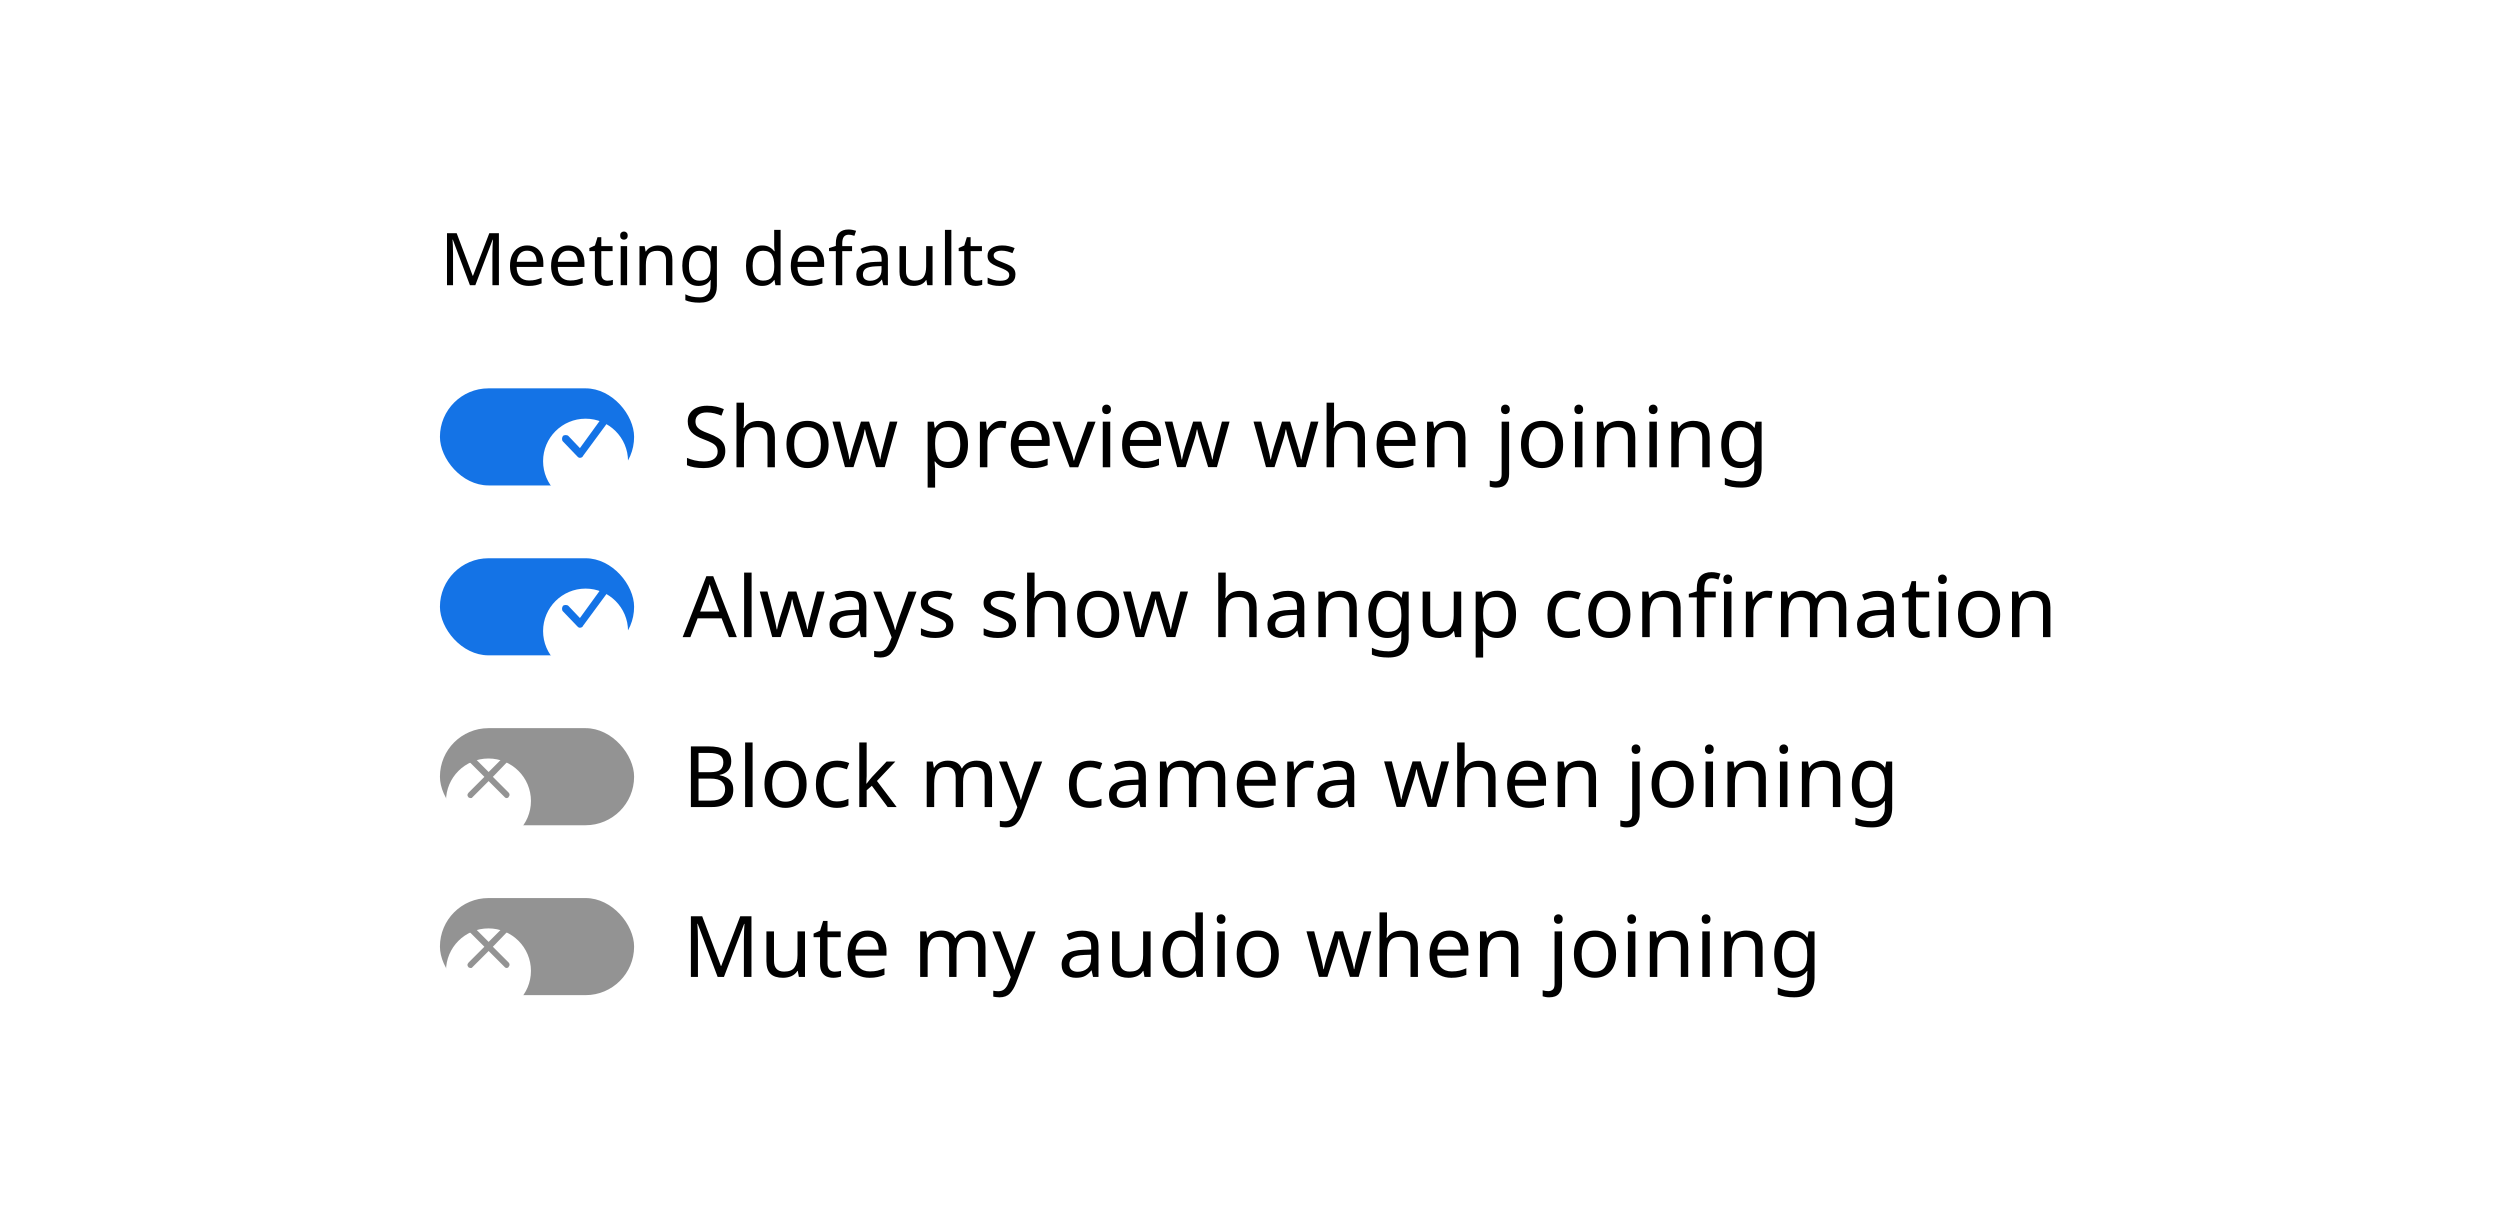 <svg width="412" height="200" viewBox="0 0 412 200" fill="none" xmlns="http://www.w3.org/2000/svg">
<rect width="412" height="200" fill="white"/>
<path d="M77.444 47L74.624 39.488H74.576C74.6 39.736 74.62 40.072 74.636 40.496C74.652 40.912 74.66 41.348 74.66 41.804V47H73.664V38.432H75.26L77.9 45.452H77.948L80.636 38.432H82.22V47H81.152V41.732C81.152 41.316 81.16 40.904 81.176 40.496C81.2 40.088 81.22 39.756 81.236 39.5H81.188L78.332 47H77.444ZM86.891 40.448C87.435 40.448 87.907 40.568 88.307 40.808C88.707 41.048 89.011 41.388 89.219 41.828C89.435 42.26 89.543 42.768 89.543 43.352V43.988H85.139C85.155 44.716 85.339 45.272 85.691 45.656C86.051 46.032 86.551 46.22 87.191 46.22C87.599 46.22 87.959 46.184 88.271 46.112C88.591 46.032 88.919 45.92 89.255 45.776V46.7C88.927 46.844 88.603 46.948 88.283 47.012C87.963 47.084 87.583 47.12 87.143 47.12C86.527 47.12 85.987 46.996 85.523 46.748C85.059 46.5 84.695 46.132 84.431 45.644C84.175 45.156 84.047 44.552 84.047 43.832C84.047 43.128 84.163 42.524 84.395 42.02C84.635 41.516 84.967 41.128 85.391 40.856C85.823 40.584 86.323 40.448 86.891 40.448ZM86.879 41.312C86.375 41.312 85.975 41.476 85.679 41.804C85.391 42.124 85.219 42.572 85.163 43.148H88.439C88.431 42.604 88.303 42.164 88.055 41.828C87.807 41.484 87.415 41.312 86.879 41.312ZM93.664 40.448C94.208 40.448 94.68 40.568 95.08 40.808C95.48 41.048 95.784 41.388 95.992 41.828C96.208 42.26 96.316 42.768 96.316 43.352V43.988H91.912C91.928 44.716 92.112 45.272 92.464 45.656C92.824 46.032 93.324 46.22 93.964 46.22C94.372 46.22 94.732 46.184 95.044 46.112C95.364 46.032 95.692 45.92 96.028 45.776V46.7C95.7 46.844 95.376 46.948 95.056 47.012C94.736 47.084 94.356 47.12 93.916 47.12C93.3 47.12 92.76 46.996 92.296 46.748C91.832 46.5 91.468 46.132 91.204 45.644C90.948 45.156 90.82 44.552 90.82 43.832C90.82 43.128 90.936 42.524 91.168 42.02C91.408 41.516 91.74 41.128 92.164 40.856C92.596 40.584 93.096 40.448 93.664 40.448ZM93.652 41.312C93.148 41.312 92.748 41.476 92.452 41.804C92.164 42.124 91.992 42.572 91.936 43.148H95.212C95.204 42.604 95.076 42.164 94.828 41.828C94.58 41.484 94.188 41.312 93.652 41.312ZM100.102 46.256C100.262 46.256 100.426 46.244 100.594 46.22C100.762 46.196 100.898 46.164 101.002 46.124V46.928C100.89 46.984 100.73 47.028 100.522 47.06C100.314 47.1 100.114 47.12 99.922 47.12C99.586 47.12 99.274 47.064 98.986 46.952C98.706 46.832 98.478 46.628 98.302 46.34C98.126 46.052 98.038 45.648 98.038 45.128V41.384H97.126V40.88L98.05 40.46L98.47 39.092H99.094V40.568H100.954V41.384H99.094V45.104C99.094 45.496 99.186 45.788 99.37 45.98C99.562 46.164 99.806 46.256 100.102 46.256ZM102.83 38.156C102.99 38.156 103.13 38.212 103.25 38.324C103.378 38.428 103.442 38.596 103.442 38.828C103.442 39.06 103.378 39.232 103.25 39.344C103.13 39.448 102.99 39.5 102.83 39.5C102.654 39.5 102.506 39.448 102.386 39.344C102.266 39.232 102.206 39.06 102.206 38.828C102.206 38.596 102.266 38.428 102.386 38.324C102.506 38.212 102.654 38.156 102.83 38.156ZM103.346 40.568V47H102.29V40.568H103.346ZM108.479 40.448C109.247 40.448 109.827 40.636 110.219 41.012C110.611 41.388 110.807 41.988 110.807 42.812V47H109.763V42.884C109.763 41.852 109.283 41.336 108.323 41.336C107.611 41.336 107.119 41.536 106.847 41.936C106.575 42.336 106.439 42.912 106.439 43.664V47H105.383V40.568H106.235L106.391 41.444H106.451C106.659 41.108 106.947 40.86 107.315 40.7C107.683 40.532 108.071 40.448 108.479 40.448ZM115.081 40.448C115.505 40.448 115.885 40.528 116.221 40.688C116.565 40.848 116.857 41.092 117.097 41.42H117.157L117.301 40.568H118.141V47.108C118.141 48.028 117.905 48.72 117.433 49.184C116.969 49.648 116.245 49.88 115.261 49.88C114.317 49.88 113.545 49.744 112.945 49.472V48.5C113.577 48.836 114.369 49.004 115.321 49.004C115.873 49.004 116.305 48.84 116.617 48.512C116.937 48.192 117.097 47.752 117.097 47.192V46.94C117.097 46.844 117.101 46.708 117.109 46.532C117.117 46.348 117.125 46.22 117.133 46.148H117.085C116.653 46.796 115.989 47.12 115.093 47.12C114.261 47.12 113.609 46.828 113.137 46.244C112.673 45.66 112.441 44.844 112.441 43.796C112.441 42.772 112.673 41.96 113.137 41.36C113.609 40.752 114.257 40.448 115.081 40.448ZM115.225 41.336C114.689 41.336 114.273 41.552 113.977 41.984C113.681 42.408 113.533 43.016 113.533 43.808C113.533 44.6 113.677 45.208 113.965 45.632C114.253 46.048 114.681 46.256 115.249 46.256C115.897 46.256 116.369 46.084 116.665 45.74C116.961 45.388 117.109 44.824 117.109 44.048V43.796C117.109 42.924 116.957 42.296 116.653 41.912C116.349 41.528 115.873 41.336 115.225 41.336ZM125.581 47.12C124.781 47.12 124.141 46.844 123.661 46.292C123.181 45.732 122.941 44.9 122.941 43.796C122.941 42.692 123.181 41.86 123.661 41.3C124.149 40.732 124.793 40.448 125.593 40.448C126.089 40.448 126.493 40.54 126.805 40.724C127.125 40.908 127.385 41.132 127.585 41.396H127.657C127.641 41.292 127.625 41.14 127.609 40.94C127.593 40.732 127.585 40.568 127.585 40.448V37.88H128.641V47H127.789L127.633 46.136H127.585C127.393 46.408 127.137 46.64 126.817 46.832C126.497 47.024 126.085 47.12 125.581 47.12ZM125.749 46.244C126.429 46.244 126.905 46.06 127.177 45.692C127.457 45.316 127.597 44.752 127.597 44V43.808C127.597 43.008 127.465 42.396 127.201 41.972C126.937 41.54 126.449 41.324 125.737 41.324C125.169 41.324 124.741 41.552 124.453 42.008C124.173 42.456 124.033 43.06 124.033 43.82C124.033 44.588 124.173 45.184 124.453 45.608C124.741 46.032 125.173 46.244 125.749 46.244ZM133.168 40.448C133.712 40.448 134.184 40.568 134.584 40.808C134.984 41.048 135.288 41.388 135.496 41.828C135.712 42.26 135.82 42.768 135.82 43.352V43.988H131.416C131.432 44.716 131.616 45.272 131.968 45.656C132.328 46.032 132.828 46.22 133.468 46.22C133.876 46.22 134.236 46.184 134.548 46.112C134.868 46.032 135.196 45.92 135.532 45.776V46.7C135.204 46.844 134.88 46.948 134.56 47.012C134.24 47.084 133.86 47.12 133.42 47.12C132.804 47.12 132.264 46.996 131.8 46.748C131.336 46.5 130.972 46.132 130.708 45.644C130.452 45.156 130.324 44.552 130.324 43.832C130.324 43.128 130.44 42.524 130.672 42.02C130.912 41.516 131.244 41.128 131.668 40.856C132.1 40.584 132.6 40.448 133.168 40.448ZM133.156 41.312C132.652 41.312 132.252 41.476 131.956 41.804C131.668 42.124 131.496 42.572 131.44 43.148H134.716C134.708 42.604 134.58 42.164 134.332 41.828C134.084 41.484 133.692 41.312 133.156 41.312ZM140.422 41.384H138.802V47H137.746V41.384H136.618V40.892L137.746 40.532V40.16C137.746 39.328 137.926 38.732 138.286 38.372C138.654 38.004 139.17 37.82 139.834 37.82C140.082 37.82 140.314 37.844 140.53 37.892C140.746 37.932 140.93 37.98 141.082 38.036L140.806 38.864C140.678 38.824 140.53 38.784 140.362 38.744C140.194 38.704 140.022 38.684 139.846 38.684C139.494 38.684 139.23 38.804 139.054 39.044C138.886 39.276 138.802 39.644 138.802 40.148V40.568H140.422V41.384ZM144.019 40.46C144.803 40.46 145.383 40.632 145.759 40.976C146.135 41.32 146.323 41.868 146.323 42.62V47H145.555L145.351 46.088H145.303C145.023 46.44 144.727 46.7 144.415 46.868C144.103 47.036 143.679 47.12 143.143 47.12C142.559 47.12 142.075 46.968 141.691 46.664C141.307 46.352 141.115 45.868 141.115 45.212C141.115 44.572 141.367 44.08 141.871 43.736C142.375 43.384 143.151 43.192 144.199 43.16L145.291 43.124V42.74C145.291 42.204 145.175 41.832 144.943 41.624C144.711 41.416 144.383 41.312 143.959 41.312C143.623 41.312 143.303 41.364 142.999 41.468C142.695 41.564 142.411 41.676 142.146 41.804L141.823 41.012C142.103 40.86 142.435 40.732 142.819 40.628C143.203 40.516 143.603 40.46 144.019 40.46ZM145.279 43.856L144.331 43.892C143.531 43.924 142.975 44.052 142.663 44.276C142.359 44.5 142.207 44.816 142.207 45.224C142.207 45.584 142.315 45.848 142.531 46.016C142.755 46.184 143.039 46.268 143.383 46.268C143.919 46.268 144.367 46.12 144.727 45.824C145.095 45.52 145.279 45.056 145.279 44.432V43.856ZM153.685 40.568V47H152.821L152.665 46.148H152.617C152.409 46.484 152.121 46.732 151.753 46.892C151.385 47.044 150.993 47.12 150.577 47.12C149.801 47.12 149.217 46.936 148.825 46.568C148.433 46.192 148.237 45.596 148.237 44.78V40.568H149.305V44.708C149.305 45.732 149.781 46.244 150.733 46.244C151.445 46.244 151.937 46.044 152.209 45.644C152.489 45.244 152.629 44.668 152.629 43.916V40.568H153.685ZM156.783 47H155.727V37.88H156.783V47ZM160.969 46.256C161.129 46.256 161.293 46.244 161.461 46.22C161.629 46.196 161.765 46.164 161.869 46.124V46.928C161.757 46.984 161.597 47.028 161.389 47.06C161.181 47.1 160.981 47.12 160.789 47.12C160.453 47.12 160.141 47.064 159.853 46.952C159.573 46.832 159.345 46.628 159.169 46.34C158.993 46.052 158.905 45.648 158.905 45.128V41.384H157.993V40.88L158.917 40.46L159.337 39.092H159.961V40.568H161.821V41.384H159.961V45.104C159.961 45.496 160.053 45.788 160.237 45.98C160.429 46.164 160.673 46.256 160.969 46.256ZM167.345 45.224C167.345 45.848 167.113 46.32 166.649 46.64C166.185 46.96 165.561 47.12 164.777 47.12C164.329 47.12 163.941 47.084 163.613 47.012C163.293 46.94 163.009 46.84 162.761 46.712V45.752C163.017 45.88 163.325 46 163.685 46.112C164.053 46.216 164.425 46.268 164.801 46.268C165.337 46.268 165.725 46.184 165.965 46.016C166.205 45.84 166.325 45.608 166.325 45.32C166.325 45.16 166.281 45.016 166.193 44.888C166.105 44.76 165.945 44.632 165.713 44.504C165.489 44.376 165.165 44.232 164.741 44.072C164.325 43.912 163.969 43.752 163.673 43.592C163.377 43.432 163.149 43.24 162.989 43.016C162.829 42.792 162.749 42.504 162.749 42.152C162.749 41.608 162.969 41.188 163.409 40.892C163.857 40.596 164.441 40.448 165.161 40.448C165.553 40.448 165.917 40.488 166.253 40.568C166.597 40.648 166.917 40.752 167.213 40.88L166.853 41.72C166.581 41.608 166.297 41.512 166.001 41.432C165.705 41.352 165.401 41.312 165.089 41.312C164.657 41.312 164.325 41.384 164.093 41.528C163.869 41.664 163.757 41.852 163.757 42.092C163.757 42.276 163.809 42.428 163.913 42.548C164.017 42.668 164.189 42.788 164.429 42.908C164.677 43.028 165.005 43.164 165.413 43.316C165.821 43.468 166.169 43.624 166.457 43.784C166.745 43.944 166.965 44.14 167.117 44.372C167.269 44.596 167.345 44.88 167.345 45.224Z" fill="black"/>
<rect x="72.5" y="64" width="32" height="16" rx="8" fill="#1473E6"/>
<g filter="url(#filter0_d_8276_503753)">
<circle cx="96.5" cy="72" r="7" fill="white"/>
</g>
<path d="M100.271 69.45L96.071 75.15C96.071 75.25 95.871 75.45 95.571 75.45C95.371 75.45 95.271 75.35 95.171 75.25L92.771 72.75C92.571 72.55 92.571 72.15 92.771 71.85C92.971 71.65 93.471 71.65 93.671 71.85L95.571 73.85L99.271 68.75C99.371 68.65 99.471 68.55 99.671 68.55C99.871 68.55 99.971 68.55 100.171 68.65C100.371 68.75 100.471 69.15 100.271 69.45Z" fill="#1473E6"/>
<path d="M119.528 74.326C119.528 75.213 119.206 75.903 118.562 76.398C117.918 76.893 117.05 77.14 115.958 77.14C115.398 77.14 114.88 77.098 114.404 77.014C113.928 76.93 113.531 76.813 113.214 76.664V75.46C113.55 75.609 113.965 75.745 114.46 75.866C114.964 75.987 115.482 76.048 116.014 76.048C116.751 76.048 117.311 75.903 117.694 75.614C118.077 75.325 118.268 74.933 118.268 74.438C118.268 74.111 118.198 73.836 118.058 73.612C117.918 73.388 117.675 73.183 117.33 72.996C116.985 72.809 116.513 72.604 115.916 72.38C115.057 72.072 114.413 71.694 113.984 71.246C113.555 70.798 113.34 70.187 113.34 69.412C113.34 68.889 113.475 68.437 113.746 68.054C114.017 67.671 114.39 67.377 114.866 67.172C115.342 66.967 115.897 66.864 116.532 66.864C117.073 66.864 117.573 66.915 118.03 67.018C118.487 67.121 118.907 67.256 119.29 67.424L118.898 68.502C118.553 68.353 118.175 68.227 117.764 68.124C117.353 68.021 116.933 67.97 116.504 67.97C115.879 67.97 115.407 68.105 115.09 68.376C114.773 68.637 114.614 68.987 114.614 69.426C114.614 69.762 114.684 70.042 114.824 70.266C114.964 70.49 115.193 70.695 115.51 70.882C115.827 71.059 116.257 71.246 116.798 71.442C117.386 71.657 117.881 71.89 118.282 72.142C118.693 72.385 119.001 72.679 119.206 73.024C119.421 73.369 119.528 73.803 119.528 74.326ZM122.606 66.36V69.482C122.606 69.855 122.582 70.205 122.536 70.532H122.62C122.862 70.149 123.189 69.86 123.6 69.664C124.02 69.468 124.472 69.37 124.958 69.37C125.863 69.37 126.544 69.589 127.002 70.028C127.468 70.457 127.702 71.153 127.702 72.114V77H126.484V72.198C126.484 70.994 125.924 70.392 124.804 70.392C123.964 70.392 123.385 70.63 123.068 71.106C122.76 71.573 122.606 72.245 122.606 73.122V77H121.374V66.36H122.606ZM136.552 73.234C136.552 74.475 136.235 75.437 135.6 76.118C134.975 76.799 134.125 77.14 133.052 77.14C132.389 77.14 131.797 76.991 131.274 76.692C130.761 76.384 130.355 75.941 130.056 75.362C129.757 74.774 129.608 74.065 129.608 73.234C129.608 71.993 129.916 71.036 130.532 70.364C131.157 69.692 132.011 69.356 133.094 69.356C133.766 69.356 134.363 69.51 134.886 69.818C135.409 70.117 135.815 70.555 136.104 71.134C136.403 71.703 136.552 72.403 136.552 73.234ZM130.882 73.234C130.882 74.121 131.055 74.825 131.4 75.348C131.755 75.861 132.315 76.118 133.08 76.118C133.836 76.118 134.391 75.861 134.746 75.348C135.101 74.825 135.278 74.121 135.278 73.234C135.278 72.347 135.101 71.652 134.746 71.148C134.391 70.644 133.831 70.392 133.066 70.392C132.301 70.392 131.745 70.644 131.4 71.148C131.055 71.652 130.882 72.347 130.882 73.234ZM144.363 76.986L143.075 72.758C142.954 72.375 142.846 72.002 142.753 71.638C142.66 71.274 142.594 70.985 142.557 70.77H142.501C142.464 70.985 142.403 71.274 142.319 71.638C142.235 72.002 142.128 72.38 141.997 72.772L140.653 76.986H139.253L137.195 69.482H138.469L139.505 73.486C139.608 73.887 139.706 74.293 139.799 74.704C139.892 75.115 139.958 75.455 139.995 75.726H140.051C140.079 75.567 140.121 75.371 140.177 75.138C140.233 74.905 140.294 74.662 140.359 74.41C140.424 74.149 140.49 73.915 140.555 73.71L141.885 69.482H143.229L144.517 73.71C144.61 74.037 144.708 74.387 144.811 74.76C144.914 75.133 144.984 75.451 145.021 75.712H145.077C145.105 75.479 145.166 75.157 145.259 74.746C145.362 74.335 145.469 73.915 145.581 73.486L146.631 69.482H147.891L145.805 76.986H144.363ZM156.444 69.356C157.368 69.356 158.11 69.678 158.67 70.322C159.239 70.966 159.524 71.937 159.524 73.234C159.524 74.513 159.239 75.483 158.67 76.146C158.11 76.809 157.363 77.14 156.43 77.14C155.851 77.14 155.37 77.033 154.988 76.818C154.614 76.603 154.32 76.347 154.106 76.048H154.022C154.031 76.207 154.045 76.407 154.064 76.65C154.092 76.893 154.106 77.103 154.106 77.28V80.36H152.874V69.496H153.882L154.05 70.518H154.106C154.33 70.191 154.624 69.916 154.988 69.692C155.352 69.468 155.837 69.356 156.444 69.356ZM156.22 70.392C155.454 70.392 154.913 70.607 154.596 71.036C154.278 71.465 154.115 72.119 154.106 72.996V73.234C154.106 74.158 154.255 74.872 154.554 75.376C154.862 75.871 155.426 76.118 156.248 76.118C156.696 76.118 157.069 75.997 157.368 75.754C157.666 75.502 157.886 75.157 158.026 74.718C158.175 74.279 158.25 73.78 158.25 73.22C158.25 72.361 158.082 71.675 157.746 71.162C157.419 70.649 156.91 70.392 156.22 70.392ZM164.987 69.356C165.127 69.356 165.276 69.365 165.435 69.384C165.594 69.393 165.738 69.412 165.869 69.44L165.715 70.574C165.594 70.546 165.458 70.523 165.309 70.504C165.16 70.485 165.024 70.476 164.903 70.476C164.52 70.476 164.161 70.583 163.825 70.798C163.489 71.003 163.218 71.297 163.013 71.68C162.817 72.053 162.719 72.492 162.719 72.996V77H161.487V69.496H162.495L162.635 70.868H162.691C162.924 70.457 163.232 70.103 163.615 69.804C164.007 69.505 164.464 69.356 164.987 69.356ZM169.895 69.356C170.529 69.356 171.08 69.496 171.547 69.776C172.013 70.056 172.368 70.453 172.611 70.966C172.863 71.47 172.989 72.063 172.989 72.744V73.486H167.851C167.869 74.335 168.084 74.984 168.495 75.432C168.915 75.871 169.498 76.09 170.245 76.09C170.721 76.09 171.141 76.048 171.505 75.964C171.878 75.871 172.261 75.74 172.653 75.572V76.65C172.27 76.818 171.892 76.939 171.519 77.014C171.145 77.098 170.702 77.14 170.189 77.14C169.47 77.14 168.84 76.995 168.299 76.706C167.757 76.417 167.333 75.987 167.025 75.418C166.726 74.849 166.577 74.144 166.577 73.304C166.577 72.483 166.712 71.778 166.983 71.19C167.263 70.602 167.65 70.149 168.145 69.832C168.649 69.515 169.232 69.356 169.895 69.356ZM169.881 70.364C169.293 70.364 168.826 70.555 168.481 70.938C168.145 71.311 167.944 71.834 167.879 72.506H171.701C171.691 71.871 171.542 71.358 171.253 70.966C170.963 70.565 170.506 70.364 169.881 70.364ZM176.278 77L173.436 69.496H174.752L176.348 73.92C176.422 74.125 176.502 74.354 176.586 74.606C176.67 74.858 176.744 75.101 176.81 75.334C176.875 75.567 176.922 75.759 176.95 75.908H177.006C177.034 75.759 177.085 75.567 177.16 75.334C177.234 75.091 177.314 74.849 177.398 74.606C177.482 74.354 177.561 74.125 177.636 73.92L179.232 69.496H180.548L177.692 77H176.278ZM182.365 66.682C182.552 66.682 182.715 66.747 182.855 66.878C183.004 66.999 183.079 67.195 183.079 67.466C183.079 67.737 183.004 67.937 182.855 68.068C182.715 68.189 182.552 68.25 182.365 68.25C182.16 68.25 181.987 68.189 181.847 68.068C181.707 67.937 181.637 67.737 181.637 67.466C181.637 67.195 181.707 66.999 181.847 66.878C181.987 66.747 182.16 66.682 182.365 66.682ZM182.967 69.496V77H181.735V69.496H182.967ZM188.242 69.356C188.877 69.356 189.428 69.496 189.894 69.776C190.361 70.056 190.716 70.453 190.958 70.966C191.21 71.47 191.336 72.063 191.336 72.744V73.486H186.198C186.217 74.335 186.432 74.984 186.842 75.432C187.262 75.871 187.846 76.09 188.592 76.09C189.068 76.09 189.488 76.048 189.852 75.964C190.226 75.871 190.608 75.74 191 75.572V76.65C190.618 76.818 190.24 76.939 189.866 77.014C189.493 77.098 189.05 77.14 188.536 77.14C187.818 77.14 187.188 76.995 186.646 76.706C186.105 76.417 185.68 75.987 185.372 75.418C185.074 74.849 184.924 74.144 184.924 73.304C184.924 72.483 185.06 71.778 185.33 71.19C185.61 70.602 185.998 70.149 186.492 69.832C186.996 69.515 187.58 69.356 188.242 69.356ZM188.228 70.364C187.64 70.364 187.174 70.555 186.828 70.938C186.492 71.311 186.292 71.834 186.226 72.506H190.048C190.039 71.871 189.89 71.358 189.6 70.966C189.311 70.565 188.854 70.364 188.228 70.364ZM199.105 76.986L197.817 72.758C197.696 72.375 197.589 72.002 197.495 71.638C197.402 71.274 197.337 70.985 197.299 70.77H197.243C197.206 70.985 197.145 71.274 197.061 71.638C196.977 72.002 196.87 72.38 196.739 72.772L195.395 76.986H193.995L191.937 69.482H193.211L194.247 73.486C194.35 73.887 194.448 74.293 194.541 74.704C194.635 75.115 194.7 75.455 194.737 75.726H194.793C194.821 75.567 194.863 75.371 194.919 75.138C194.975 74.905 195.036 74.662 195.101 74.41C195.167 74.149 195.232 73.915 195.297 73.71L196.627 69.482H197.971L199.259 73.71C199.353 74.037 199.451 74.387 199.553 74.76C199.656 75.133 199.726 75.451 199.763 75.712H199.819C199.847 75.479 199.908 75.157 200.001 74.746C200.104 74.335 200.211 73.915 200.323 73.486L201.373 69.482H202.633L200.547 76.986H199.105ZM213.748 76.986L212.46 72.758C212.338 72.375 212.231 72.002 212.138 71.638C212.044 71.274 211.979 70.985 211.942 70.77H211.886C211.848 70.985 211.788 71.274 211.704 71.638C211.62 72.002 211.512 72.38 211.382 72.772L210.038 76.986H208.638L206.58 69.482H207.854L208.89 73.486C208.992 73.887 209.09 74.293 209.184 74.704C209.277 75.115 209.342 75.455 209.38 75.726H209.436C209.464 75.567 209.506 75.371 209.562 75.138C209.618 74.905 209.678 74.662 209.744 74.41C209.809 74.149 209.874 73.915 209.94 73.71L211.27 69.482H212.614L213.902 73.71C213.995 74.037 214.093 74.387 214.196 74.76C214.298 75.133 214.368 75.451 214.406 75.712H214.462C214.49 75.479 214.55 75.157 214.644 74.746C214.746 74.335 214.854 73.915 214.966 73.486L216.016 69.482H217.276L215.19 76.986H213.748ZM219.854 66.36V69.482C219.854 69.855 219.83 70.205 219.784 70.532H219.868C220.11 70.149 220.437 69.86 220.848 69.664C221.268 69.468 221.72 69.37 222.206 69.37C223.111 69.37 223.792 69.589 224.25 70.028C224.716 70.457 224.95 71.153 224.95 72.114V77H223.732V72.198C223.732 70.994 223.172 70.392 222.052 70.392C221.212 70.392 220.633 70.63 220.316 71.106C220.008 71.573 219.854 72.245 219.854 73.122V77H218.622V66.36H219.854ZM230.174 69.356C230.809 69.356 231.359 69.496 231.826 69.776C232.293 70.056 232.647 70.453 232.89 70.966C233.142 71.47 233.268 72.063 233.268 72.744V73.486H228.13C228.149 74.335 228.363 74.984 228.774 75.432C229.194 75.871 229.777 76.09 230.524 76.09C231 76.09 231.42 76.048 231.784 75.964C232.157 75.871 232.54 75.74 232.932 75.572V76.65C232.549 76.818 232.171 76.939 231.798 77.014C231.425 77.098 230.981 77.14 230.468 77.14C229.749 77.14 229.119 76.995 228.578 76.706C228.037 76.417 227.612 75.987 227.304 75.418C227.005 74.849 226.856 74.144 226.856 73.304C226.856 72.483 226.991 71.778 227.262 71.19C227.542 70.602 227.929 70.149 228.424 69.832C228.928 69.515 229.511 69.356 230.174 69.356ZM230.16 70.364C229.572 70.364 229.105 70.555 228.76 70.938C228.424 71.311 228.223 71.834 228.158 72.506H231.98C231.971 71.871 231.821 71.358 231.532 70.966C231.243 70.565 230.785 70.364 230.16 70.364ZM238.79 69.356C239.686 69.356 240.363 69.575 240.82 70.014C241.278 70.453 241.506 71.153 241.506 72.114V77H240.288V72.198C240.288 70.994 239.728 70.392 238.608 70.392C237.778 70.392 237.204 70.625 236.886 71.092C236.569 71.559 236.41 72.231 236.41 73.108V77H235.178V69.496H236.172L236.354 70.518H236.424C236.667 70.126 237.003 69.837 237.432 69.65C237.862 69.454 238.314 69.356 238.79 69.356ZM247.371 67.466C247.371 67.195 247.441 66.999 247.581 66.878C247.721 66.747 247.894 66.682 248.099 66.682C248.286 66.682 248.449 66.747 248.589 66.878C248.739 66.999 248.813 67.195 248.813 67.466C248.813 67.737 248.739 67.937 248.589 68.068C248.449 68.189 248.286 68.25 248.099 68.25C247.894 68.25 247.721 68.189 247.581 68.068C247.441 67.937 247.371 67.737 247.371 67.466ZM246.587 80.36C246.345 80.36 246.135 80.341 245.957 80.304C245.78 80.276 245.631 80.239 245.509 80.192V79.198C245.649 79.245 245.794 79.277 245.943 79.296C246.093 79.324 246.256 79.338 246.433 79.338C246.732 79.338 246.979 79.254 247.175 79.086C247.371 78.927 247.469 78.619 247.469 78.162V69.496H248.701V78.12C248.701 78.82 248.533 79.366 248.197 79.758C247.861 80.159 247.325 80.36 246.587 80.36ZM257.603 73.234C257.603 74.475 257.285 75.437 256.651 76.118C256.025 76.799 255.176 77.14 254.103 77.14C253.44 77.14 252.847 76.991 252.325 76.692C251.811 76.384 251.405 75.941 251.107 75.362C250.808 74.774 250.659 74.065 250.659 73.234C250.659 71.993 250.967 71.036 251.583 70.364C252.208 69.692 253.062 69.356 254.145 69.356C254.817 69.356 255.414 69.51 255.937 69.818C256.459 70.117 256.865 70.555 257.155 71.134C257.453 71.703 257.603 72.403 257.603 73.234ZM251.933 73.234C251.933 74.121 252.105 74.825 252.451 75.348C252.805 75.861 253.365 76.118 254.131 76.118C254.887 76.118 255.442 75.861 255.797 75.348C256.151 74.825 256.329 74.121 256.329 73.234C256.329 72.347 256.151 71.652 255.797 71.148C255.442 70.644 254.882 70.392 254.117 70.392C253.351 70.392 252.796 70.644 252.451 71.148C252.105 71.652 251.933 72.347 251.933 73.234ZM260.185 66.682C260.372 66.682 260.535 66.747 260.675 66.878C260.825 66.999 260.899 67.195 260.899 67.466C260.899 67.737 260.825 67.937 260.675 68.068C260.535 68.189 260.372 68.25 260.185 68.25C259.98 68.25 259.807 68.189 259.667 68.068C259.527 67.937 259.457 67.737 259.457 67.466C259.457 67.195 259.527 66.999 259.667 66.878C259.807 66.747 259.98 66.682 260.185 66.682ZM260.787 69.496V77H259.555V69.496H260.787ZM266.777 69.356C267.673 69.356 268.349 69.575 268.807 70.014C269.264 70.453 269.493 71.153 269.493 72.114V77H268.275V72.198C268.275 70.994 267.715 70.392 266.595 70.392C265.764 70.392 265.19 70.625 264.873 71.092C264.555 71.559 264.397 72.231 264.397 73.108V77H263.165V69.496H264.159L264.341 70.518H264.411C264.653 70.126 264.989 69.837 265.419 69.65C265.848 69.454 266.301 69.356 266.777 69.356ZM272.449 66.682C272.636 66.682 272.799 66.747 272.939 66.878C273.088 66.999 273.163 67.195 273.163 67.466C273.163 67.737 273.088 67.937 272.939 68.068C272.799 68.189 272.636 68.25 272.449 68.25C272.244 68.25 272.071 68.189 271.931 68.068C271.791 67.937 271.721 67.737 271.721 67.466C271.721 67.195 271.791 66.999 271.931 66.878C272.071 66.747 272.244 66.682 272.449 66.682ZM273.051 69.496V77H271.819V69.496H273.051ZM279.04 69.356C279.936 69.356 280.613 69.575 281.07 70.014C281.528 70.453 281.756 71.153 281.756 72.114V77H280.538V72.198C280.538 70.994 279.978 70.392 278.858 70.392C278.028 70.392 277.454 70.625 277.136 71.092C276.819 71.559 276.66 72.231 276.66 73.108V77H275.428V69.496H276.422L276.604 70.518H276.674C276.917 70.126 277.253 69.837 277.682 69.65C278.112 69.454 278.564 69.356 279.04 69.356ZM286.743 69.356C287.237 69.356 287.681 69.449 288.073 69.636C288.474 69.823 288.815 70.107 289.095 70.49H289.165L289.333 69.496H290.313V77.126C290.313 78.199 290.037 79.007 289.487 79.548C288.945 80.089 288.101 80.36 286.953 80.36C285.851 80.36 284.951 80.201 284.251 79.884V78.75C284.988 79.142 285.912 79.338 287.023 79.338C287.667 79.338 288.171 79.147 288.535 78.764C288.908 78.391 289.095 77.877 289.095 77.224V76.93C289.095 76.818 289.099 76.659 289.109 76.454C289.118 76.239 289.127 76.09 289.137 76.006H289.081C288.577 76.762 287.802 77.14 286.757 77.14C285.786 77.14 285.025 76.799 284.475 76.118C283.933 75.437 283.663 74.485 283.663 73.262C283.663 72.067 283.933 71.12 284.475 70.42C285.025 69.711 285.781 69.356 286.743 69.356ZM286.911 70.392C286.285 70.392 285.8 70.644 285.455 71.148C285.109 71.643 284.937 72.352 284.937 73.276C284.937 74.2 285.105 74.909 285.441 75.404C285.777 75.889 286.276 76.132 286.939 76.132C287.695 76.132 288.245 75.931 288.591 75.53C288.936 75.119 289.109 74.461 289.109 73.556V73.262C289.109 72.245 288.931 71.512 288.577 71.064C288.222 70.616 287.667 70.392 286.911 70.392Z" fill="black"/>
<rect x="72.5" y="92" width="32" height="16" rx="8" fill="#1473E6"/>
<g filter="url(#filter1_d_8276_503753)">
<circle cx="96.5" cy="100" r="7" fill="white"/>
</g>
<path d="M100.271 97.45L96.071 103.15C96.071 103.25 95.871 103.45 95.571 103.45C95.371 103.45 95.271 103.35 95.171 103.25L92.771 100.75C92.571 100.55 92.571 100.15 92.771 99.85C92.971 99.65 93.471 99.65 93.671 99.85L95.571 101.85L99.271 96.75C99.371 96.65 99.471 96.55 99.671 96.55C99.871 96.55 99.971 96.55 100.171 96.65C100.371 96.75 100.471 97.15 100.271 97.45Z" fill="#1473E6"/>
<path d="M120.13 105L118.926 101.906H114.964L113.774 105H112.5L116.406 94.962H117.54L121.432 105H120.13ZM118.548 100.786L117.428 97.762C117.4 97.687 117.353 97.552 117.288 97.356C117.223 97.16 117.157 96.959 117.092 96.754C117.036 96.539 116.989 96.376 116.952 96.264C116.877 96.553 116.798 96.838 116.714 97.118C116.639 97.389 116.574 97.603 116.518 97.762L115.384 100.786H118.548ZM123.863 105H122.631V94.36H123.863V105ZM132.373 104.986L131.085 100.758C130.963 100.375 130.856 100.002 130.763 99.638C130.669 99.274 130.604 98.985 130.567 98.77H130.511C130.473 98.985 130.413 99.274 130.329 99.638C130.245 100.002 130.137 100.38 130.007 100.772L128.663 104.986H127.263L125.205 97.482H126.479L127.515 101.486C127.617 101.887 127.715 102.293 127.809 102.704C127.902 103.115 127.967 103.455 128.005 103.726H128.061C128.089 103.567 128.131 103.371 128.187 103.138C128.243 102.905 128.303 102.662 128.369 102.41C128.434 102.149 128.499 101.915 128.565 101.71L129.895 97.482H131.239L132.527 101.71C132.62 102.037 132.718 102.387 132.821 102.76C132.923 103.133 132.993 103.451 133.031 103.712H133.087C133.115 103.479 133.175 103.157 133.269 102.746C133.371 102.335 133.479 101.915 133.591 101.486L134.641 97.482H135.901L133.815 104.986H132.373ZM140.089 97.37C141.003 97.37 141.68 97.571 142.119 97.972C142.557 98.373 142.777 99.013 142.777 99.89V105H141.881L141.643 103.936H141.587C141.26 104.347 140.915 104.65 140.551 104.846C140.187 105.042 139.692 105.14 139.067 105.14C138.385 105.14 137.821 104.963 137.373 104.608C136.925 104.244 136.701 103.679 136.701 102.914C136.701 102.167 136.995 101.593 137.583 101.192C138.171 100.781 139.076 100.557 140.299 100.52L141.573 100.478V100.03C141.573 99.405 141.437 98.971 141.167 98.728C140.896 98.485 140.513 98.364 140.019 98.364C139.627 98.364 139.253 98.425 138.899 98.546C138.544 98.658 138.213 98.789 137.905 98.938L137.527 98.014C137.853 97.837 138.241 97.687 138.689 97.566C139.137 97.435 139.603 97.37 140.089 97.37ZM141.559 101.332L140.453 101.374C139.519 101.411 138.871 101.561 138.507 101.822C138.152 102.083 137.975 102.452 137.975 102.928C137.975 103.348 138.101 103.656 138.353 103.852C138.614 104.048 138.945 104.146 139.347 104.146C139.972 104.146 140.495 103.973 140.915 103.628C141.344 103.273 141.559 102.732 141.559 102.004V101.332ZM143.918 97.496H145.234L146.858 101.766C146.998 102.149 147.124 102.508 147.236 102.844C147.348 103.18 147.432 103.502 147.488 103.81H147.544C147.6 103.577 147.689 103.273 147.81 102.9C147.932 102.517 148.058 102.135 148.188 101.752L149.714 97.496H151.044L147.81 106.036C147.54 106.745 147.199 107.31 146.788 107.73C146.378 108.15 145.808 108.36 145.08 108.36C144.856 108.36 144.66 108.346 144.492 108.318C144.324 108.299 144.18 108.276 144.058 108.248V107.268C144.161 107.287 144.282 107.305 144.422 107.324C144.572 107.343 144.726 107.352 144.884 107.352C145.314 107.352 145.659 107.231 145.92 106.988C146.182 106.745 146.392 106.423 146.55 106.022L146.942 105.028L143.918 97.496ZM157.117 102.928C157.117 103.656 156.846 104.207 156.305 104.58C155.764 104.953 155.036 105.14 154.121 105.14C153.598 105.14 153.146 105.098 152.763 105.014C152.39 104.93 152.058 104.813 151.769 104.664V103.544C152.068 103.693 152.427 103.833 152.847 103.964C153.276 104.085 153.71 104.146 154.149 104.146C154.774 104.146 155.227 104.048 155.507 103.852C155.787 103.647 155.927 103.376 155.927 103.04C155.927 102.853 155.876 102.685 155.773 102.536C155.67 102.387 155.484 102.237 155.213 102.088C154.952 101.939 154.574 101.771 154.079 101.584C153.594 101.397 153.178 101.211 152.833 101.024C152.488 100.837 152.222 100.613 152.035 100.352C151.848 100.091 151.755 99.755 151.755 99.344C151.755 98.709 152.012 98.219 152.525 97.874C153.048 97.529 153.729 97.356 154.569 97.356C155.026 97.356 155.451 97.403 155.843 97.496C156.244 97.589 156.618 97.711 156.963 97.86L156.543 98.84C156.226 98.709 155.894 98.597 155.549 98.504C155.204 98.411 154.849 98.364 154.485 98.364C153.981 98.364 153.594 98.448 153.323 98.616C153.062 98.775 152.931 98.994 152.931 99.274C152.931 99.489 152.992 99.666 153.113 99.806C153.234 99.946 153.435 100.086 153.715 100.226C154.004 100.366 154.387 100.525 154.863 100.702C155.339 100.879 155.745 101.061 156.081 101.248C156.417 101.435 156.674 101.663 156.851 101.934C157.028 102.195 157.117 102.527 157.117 102.928ZM167.453 102.928C167.453 103.656 167.182 104.207 166.641 104.58C166.1 104.953 165.372 105.14 164.457 105.14C163.934 105.14 163.482 105.098 163.099 105.014C162.726 104.93 162.394 104.813 162.105 104.664V103.544C162.404 103.693 162.763 103.833 163.183 103.964C163.612 104.085 164.046 104.146 164.485 104.146C165.11 104.146 165.563 104.048 165.843 103.852C166.123 103.647 166.263 103.376 166.263 103.04C166.263 102.853 166.212 102.685 166.109 102.536C166.006 102.387 165.82 102.237 165.549 102.088C165.288 101.939 164.91 101.771 164.415 101.584C163.93 101.397 163.514 101.211 163.169 101.024C162.824 100.837 162.558 100.613 162.371 100.352C162.184 100.091 162.091 99.755 162.091 99.344C162.091 98.709 162.348 98.219 162.861 97.874C163.384 97.529 164.065 97.356 164.905 97.356C165.362 97.356 165.787 97.403 166.179 97.496C166.58 97.589 166.954 97.711 167.299 97.86L166.879 98.84C166.562 98.709 166.23 98.597 165.885 98.504C165.54 98.411 165.185 98.364 164.821 98.364C164.317 98.364 163.93 98.448 163.659 98.616C163.398 98.775 163.267 98.994 163.267 99.274C163.267 99.489 163.328 99.666 163.449 99.806C163.57 99.946 163.771 100.086 164.051 100.226C164.34 100.366 164.723 100.525 165.199 100.702C165.675 100.879 166.081 101.061 166.417 101.248C166.753 101.435 167.01 101.663 167.187 101.934C167.364 102.195 167.453 102.527 167.453 102.928ZM170.498 94.36V97.482C170.498 97.855 170.475 98.205 170.428 98.532H170.512C170.755 98.149 171.082 97.86 171.492 97.664C171.912 97.468 172.365 97.37 172.85 97.37C173.756 97.37 174.437 97.589 174.894 98.028C175.361 98.457 175.594 99.153 175.594 100.114V105H174.376V100.198C174.376 98.994 173.816 98.392 172.696 98.392C171.856 98.392 171.278 98.63 170.96 99.106C170.652 99.573 170.498 100.245 170.498 101.122V105H169.266V94.36H170.498ZM184.444 101.234C184.444 102.475 184.127 103.437 183.492 104.118C182.867 104.799 182.018 105.14 180.944 105.14C180.282 105.14 179.689 104.991 179.166 104.692C178.653 104.384 178.247 103.941 177.948 103.362C177.65 102.774 177.5 102.065 177.5 101.234C177.5 99.993 177.808 99.036 178.424 98.364C179.05 97.692 179.904 97.356 180.986 97.356C181.658 97.356 182.256 97.51 182.778 97.818C183.301 98.117 183.707 98.555 183.996 99.134C184.295 99.703 184.444 100.403 184.444 101.234ZM178.774 101.234C178.774 102.121 178.947 102.825 179.292 103.348C179.647 103.861 180.207 104.118 180.972 104.118C181.728 104.118 182.284 103.861 182.638 103.348C182.993 102.825 183.17 102.121 183.17 101.234C183.17 100.347 182.993 99.652 182.638 99.148C182.284 98.644 181.724 98.392 180.958 98.392C180.193 98.392 179.638 98.644 179.292 99.148C178.947 99.652 178.774 100.347 178.774 101.234ZM192.256 104.986L190.968 100.758C190.846 100.375 190.739 100.002 190.646 99.638C190.552 99.274 190.487 98.985 190.45 98.77H190.394C190.356 98.985 190.296 99.274 190.212 99.638C190.128 100.002 190.02 100.38 189.89 100.772L188.546 104.986H187.146L185.088 97.482H186.362L187.398 101.486C187.5 101.887 187.598 102.293 187.692 102.704C187.785 103.115 187.85 103.455 187.888 103.726H187.944C187.972 103.567 188.014 103.371 188.07 103.138C188.126 102.905 188.186 102.662 188.252 102.41C188.317 102.149 188.382 101.915 188.448 101.71L189.778 97.482H191.122L192.41 101.71C192.503 102.037 192.601 102.387 192.704 102.76C192.806 103.133 192.876 103.451 192.914 103.712H192.97C192.998 103.479 193.058 103.157 193.152 102.746C193.254 102.335 193.362 101.915 193.474 101.486L194.524 97.482H195.784L193.698 104.986H192.256ZM201.998 94.36V97.482C201.998 97.855 201.975 98.205 201.928 98.532H202.012C202.255 98.149 202.582 97.86 202.992 97.664C203.412 97.468 203.865 97.37 204.35 97.37C205.256 97.37 205.937 97.589 206.394 98.028C206.861 98.457 207.094 99.153 207.094 100.114V105H205.876V100.198C205.876 98.994 205.316 98.392 204.196 98.392C203.356 98.392 202.778 98.63 202.46 99.106C202.152 99.573 201.998 100.245 201.998 101.122V105H200.766V94.36H201.998ZM212.262 97.37C213.177 97.37 213.854 97.571 214.292 97.972C214.731 98.373 214.95 99.013 214.95 99.89V105H214.054L213.816 103.936H213.76C213.434 104.347 213.088 104.65 212.724 104.846C212.36 105.042 211.866 105.14 211.24 105.14C210.559 105.14 209.994 104.963 209.546 104.608C209.098 104.244 208.874 103.679 208.874 102.914C208.874 102.167 209.168 101.593 209.756 101.192C210.344 100.781 211.25 100.557 212.472 100.52L213.746 100.478V100.03C213.746 99.405 213.611 98.971 213.34 98.728C213.07 98.485 212.687 98.364 212.192 98.364C211.8 98.364 211.427 98.425 211.072 98.546C210.718 98.658 210.386 98.789 210.078 98.938L209.7 98.014C210.027 97.837 210.414 97.687 210.862 97.566C211.31 97.435 211.777 97.37 212.262 97.37ZM213.732 101.332L212.626 101.374C211.693 101.411 211.044 101.561 210.68 101.822C210.326 102.083 210.148 102.452 210.148 102.928C210.148 103.348 210.274 103.656 210.526 103.852C210.788 104.048 211.119 104.146 211.52 104.146C212.146 104.146 212.668 103.973 213.088 103.628C213.518 103.273 213.732 102.732 213.732 102.004V101.332ZM220.88 97.356C221.776 97.356 222.453 97.575 222.91 98.014C223.367 98.453 223.596 99.153 223.596 100.114V105H222.378V100.198C222.378 98.994 221.818 98.392 220.698 98.392C219.867 98.392 219.293 98.625 218.976 99.092C218.659 99.559 218.5 100.231 218.5 101.108V105H217.268V97.496H218.262L218.444 98.518H218.514C218.757 98.126 219.093 97.837 219.522 97.65C219.951 97.454 220.404 97.356 220.88 97.356ZM228.582 97.356C229.077 97.356 229.52 97.449 229.912 97.636C230.314 97.823 230.654 98.107 230.934 98.49H231.004L231.172 97.496H232.152V105.126C232.152 106.199 231.877 107.007 231.326 107.548C230.785 108.089 229.94 108.36 228.792 108.36C227.691 108.36 226.79 108.201 226.09 107.884V106.75C226.828 107.142 227.752 107.338 228.862 107.338C229.506 107.338 230.01 107.147 230.374 106.764C230.748 106.391 230.934 105.877 230.934 105.224V104.93C230.934 104.818 230.939 104.659 230.948 104.454C230.958 104.239 230.967 104.09 230.976 104.006H230.92C230.416 104.762 229.642 105.14 228.596 105.14C227.626 105.14 226.865 104.799 226.314 104.118C225.773 103.437 225.502 102.485 225.502 101.262C225.502 100.067 225.773 99.12 226.314 98.42C226.865 97.711 227.621 97.356 228.582 97.356ZM228.75 98.392C228.125 98.392 227.64 98.644 227.294 99.148C226.949 99.643 226.776 100.352 226.776 101.276C226.776 102.2 226.944 102.909 227.28 103.404C227.616 103.889 228.116 104.132 228.778 104.132C229.534 104.132 230.085 103.931 230.43 103.53C230.776 103.119 230.948 102.461 230.948 101.556V101.262C230.948 100.245 230.771 99.512 230.416 99.064C230.062 98.616 229.506 98.392 228.75 98.392ZM240.808 97.496V105H239.8L239.618 104.006H239.562C239.319 104.398 238.983 104.687 238.554 104.874C238.124 105.051 237.667 105.14 237.182 105.14C236.276 105.14 235.595 104.925 235.138 104.496C234.68 104.057 234.452 103.362 234.452 102.41V97.496H235.698V102.326C235.698 103.521 236.253 104.118 237.364 104.118C238.194 104.118 238.768 103.885 239.086 103.418C239.412 102.951 239.576 102.279 239.576 101.402V97.496H240.808ZM246.76 97.356C247.684 97.356 248.426 97.678 248.986 98.322C249.555 98.966 249.84 99.937 249.84 101.234C249.84 102.513 249.555 103.483 248.986 104.146C248.426 104.809 247.679 105.14 246.746 105.14C246.167 105.14 245.687 105.033 245.304 104.818C244.931 104.603 244.637 104.347 244.422 104.048H244.338C244.347 104.207 244.361 104.407 244.38 104.65C244.408 104.893 244.422 105.103 244.422 105.28V108.36H243.19V97.496H244.198L244.366 98.518H244.422C244.646 98.191 244.94 97.916 245.304 97.692C245.668 97.468 246.153 97.356 246.76 97.356ZM246.536 98.392C245.771 98.392 245.229 98.607 244.912 99.036C244.595 99.465 244.431 100.119 244.422 100.996V101.234C244.422 102.158 244.571 102.872 244.87 103.376C245.178 103.871 245.743 104.118 246.564 104.118C247.012 104.118 247.385 103.997 247.684 103.754C247.983 103.502 248.202 103.157 248.342 102.718C248.491 102.279 248.566 101.78 248.566 101.22C248.566 100.361 248.398 99.675 248.062 99.162C247.735 98.649 247.227 98.392 246.536 98.392ZM258.45 105.14C257.778 105.14 257.185 105.005 256.672 104.734C256.159 104.463 255.753 104.043 255.454 103.474C255.165 102.905 255.02 102.177 255.02 101.29C255.02 100.366 255.169 99.615 255.468 99.036C255.776 98.457 256.196 98.033 256.728 97.762C257.26 97.491 257.862 97.356 258.534 97.356C258.907 97.356 259.271 97.398 259.626 97.482C259.99 97.557 260.284 97.65 260.508 97.762L260.13 98.784C259.906 98.7 259.645 98.621 259.346 98.546C259.047 98.471 258.767 98.434 258.506 98.434C257.031 98.434 256.294 99.381 256.294 101.276C256.294 102.181 256.471 102.877 256.826 103.362C257.19 103.838 257.727 104.076 258.436 104.076C258.837 104.076 259.197 104.034 259.514 103.95C259.831 103.866 260.121 103.763 260.382 103.642V104.734C260.13 104.865 259.85 104.963 259.542 105.028C259.243 105.103 258.879 105.14 258.45 105.14ZM268.691 101.234C268.691 102.475 268.373 103.437 267.739 104.118C267.113 104.799 266.264 105.14 265.191 105.14C264.528 105.14 263.935 104.991 263.413 104.692C262.899 104.384 262.493 103.941 262.195 103.362C261.896 102.774 261.747 102.065 261.747 101.234C261.747 99.993 262.055 99.036 262.671 98.364C263.296 97.692 264.15 97.356 265.233 97.356C265.905 97.356 266.502 97.51 267.025 97.818C267.547 98.117 267.953 98.555 268.243 99.134C268.541 99.703 268.691 100.403 268.691 101.234ZM263.021 101.234C263.021 102.121 263.193 102.825 263.539 103.348C263.893 103.861 264.453 104.118 265.219 104.118C265.975 104.118 266.53 103.861 266.885 103.348C267.239 102.825 267.417 102.121 267.417 101.234C267.417 100.347 267.239 99.652 266.885 99.148C266.53 98.644 265.97 98.392 265.205 98.392C264.439 98.392 263.884 98.644 263.539 99.148C263.193 99.652 263.021 100.347 263.021 101.234ZM274.255 97.356C275.151 97.356 275.828 97.575 276.285 98.014C276.742 98.453 276.971 99.153 276.971 100.114V105H275.753V100.198C275.753 98.994 275.193 98.392 274.073 98.392C273.242 98.392 272.668 98.625 272.351 99.092C272.034 99.559 271.875 100.231 271.875 101.108V105H270.643V97.496H271.637L271.819 98.518H271.889C272.132 98.126 272.468 97.837 272.897 97.65C273.326 97.454 273.779 97.356 274.255 97.356ZM282.755 98.448H280.865V105H279.633V98.448H278.317V97.874L279.633 97.454V97.02C279.633 96.049 279.843 95.354 280.263 94.934C280.693 94.505 281.295 94.29 282.069 94.29C282.359 94.29 282.629 94.318 282.881 94.374C283.133 94.421 283.348 94.477 283.525 94.542L283.203 95.508C283.054 95.461 282.881 95.415 282.685 95.368C282.489 95.321 282.289 95.298 282.083 95.298C281.673 95.298 281.365 95.438 281.159 95.718C280.963 95.989 280.865 96.418 280.865 97.006V97.496H282.755V98.448ZM284.74 94.682C284.927 94.682 285.09 94.747 285.23 94.878C285.379 94.999 285.454 95.195 285.454 95.466C285.454 95.737 285.379 95.937 285.23 96.068C285.09 96.189 284.927 96.25 284.74 96.25C284.535 96.25 284.362 96.189 284.222 96.068C284.082 95.937 284.012 95.737 284.012 95.466C284.012 95.195 284.082 94.999 284.222 94.878C284.362 94.747 284.535 94.682 284.74 94.682ZM285.342 97.496V105H284.11V97.496H285.342ZM291.219 97.356C291.359 97.356 291.509 97.365 291.667 97.384C291.826 97.393 291.971 97.412 292.101 97.44L291.947 98.574C291.826 98.546 291.691 98.523 291.541 98.504C291.392 98.485 291.257 98.476 291.135 98.476C290.753 98.476 290.393 98.583 290.057 98.798C289.721 99.003 289.451 99.297 289.245 99.68C289.049 100.053 288.951 100.492 288.951 100.996V105H287.719V97.496H288.727L288.867 98.868H288.923C289.157 98.457 289.465 98.103 289.847 97.804C290.239 97.505 290.697 97.356 291.219 97.356ZM301.735 97.356C302.584 97.356 303.219 97.575 303.639 98.014C304.059 98.453 304.269 99.153 304.269 100.114V105H303.051V100.17C303.051 98.985 302.542 98.392 301.525 98.392C300.797 98.392 300.274 98.602 299.957 99.022C299.649 99.442 299.495 100.053 299.495 100.856V105H298.277V100.17C298.277 98.985 297.763 98.392 296.737 98.392C295.981 98.392 295.458 98.625 295.169 99.092C294.879 99.559 294.735 100.231 294.735 101.108V105H293.503V97.496H294.497L294.679 98.518H294.749C294.982 98.126 295.295 97.837 295.687 97.65C296.088 97.454 296.513 97.356 296.961 97.356C298.137 97.356 298.902 97.776 299.257 98.616H299.327C299.579 98.187 299.919 97.869 300.349 97.664C300.778 97.459 301.24 97.356 301.735 97.356ZM309.428 97.37C310.343 97.37 311.02 97.571 311.458 97.972C311.897 98.373 312.116 99.013 312.116 99.89V105H311.22L310.982 103.936H310.926C310.6 104.347 310.254 104.65 309.89 104.846C309.526 105.042 309.032 105.14 308.406 105.14C307.725 105.14 307.16 104.963 306.712 104.608C306.264 104.244 306.04 103.679 306.04 102.914C306.04 102.167 306.334 101.593 306.922 101.192C307.51 100.781 308.416 100.557 309.638 100.52L310.912 100.478V100.03C310.912 99.405 310.777 98.971 310.506 98.728C310.236 98.485 309.853 98.364 309.358 98.364C308.966 98.364 308.593 98.425 308.238 98.546C307.884 98.658 307.552 98.789 307.244 98.938L306.866 98.014C307.193 97.837 307.58 97.687 308.028 97.566C308.476 97.435 308.943 97.37 309.428 97.37ZM310.898 101.332L309.792 101.374C308.859 101.411 308.21 101.561 307.846 101.822C307.492 102.083 307.314 102.452 307.314 102.928C307.314 103.348 307.44 103.656 307.692 103.852C307.954 104.048 308.285 104.146 308.686 104.146C309.312 104.146 309.834 103.973 310.254 103.628C310.684 103.273 310.898 102.732 310.898 102.004V101.332ZM316.94 104.132C317.127 104.132 317.318 104.118 317.514 104.09C317.71 104.062 317.869 104.025 317.99 103.978V104.916C317.859 104.981 317.673 105.033 317.43 105.07C317.187 105.117 316.954 105.14 316.73 105.14C316.338 105.14 315.974 105.075 315.638 104.944C315.311 104.804 315.045 104.566 314.84 104.23C314.635 103.894 314.532 103.423 314.532 102.816V98.448H313.468V97.86L314.546 97.37L315.036 95.774H315.764V97.496H317.934V98.448H315.764V102.788C315.764 103.245 315.871 103.586 316.086 103.81C316.31 104.025 316.595 104.132 316.94 104.132ZM320.123 94.682C320.309 94.682 320.473 94.747 320.613 94.878C320.762 94.999 320.837 95.195 320.837 95.466C320.837 95.737 320.762 95.937 320.613 96.068C320.473 96.189 320.309 96.25 320.123 96.25C319.917 96.25 319.745 96.189 319.605 96.068C319.465 95.937 319.395 95.737 319.395 95.466C319.395 95.195 319.465 94.999 319.605 94.878C319.745 94.747 319.917 94.682 320.123 94.682ZM320.725 97.496V105H319.493V97.496H320.725ZM329.626 101.234C329.626 102.475 329.309 103.437 328.674 104.118C328.049 104.799 327.199 105.14 326.126 105.14C325.463 105.14 324.871 104.991 324.348 104.692C323.835 104.384 323.429 103.941 323.13 103.362C322.831 102.774 322.682 102.065 322.682 101.234C322.682 99.993 322.99 99.036 323.606 98.364C324.231 97.692 325.085 97.356 326.168 97.356C326.84 97.356 327.437 97.51 327.96 97.818C328.483 98.117 328.889 98.555 329.178 99.134C329.477 99.703 329.626 100.403 329.626 101.234ZM323.956 101.234C323.956 102.121 324.129 102.825 324.474 103.348C324.829 103.861 325.389 104.118 326.154 104.118C326.91 104.118 327.465 103.861 327.82 103.348C328.175 102.825 328.352 102.121 328.352 101.234C328.352 100.347 328.175 99.652 327.82 99.148C327.465 98.644 326.905 98.392 326.14 98.392C325.375 98.392 324.819 98.644 324.474 99.148C324.129 99.652 323.956 100.347 323.956 101.234ZM335.191 97.356C336.087 97.356 336.763 97.575 337.221 98.014C337.678 98.453 337.907 99.153 337.907 100.114V105H336.689V100.198C336.689 98.994 336.129 98.392 335.009 98.392C334.178 98.392 333.604 98.625 333.287 99.092C332.969 99.559 332.811 100.231 332.811 101.108V105H331.579V97.496H332.573L332.755 98.518H332.825C333.067 98.126 333.403 97.837 333.833 97.65C334.262 97.454 334.715 97.356 335.191 97.356Z" fill="black"/>
<rect x="72.5" y="120" width="32" height="16" rx="8" fill="#939393"/>
<g filter="url(#filter2_d_8276_503753)">
<circle cx="80.5" cy="128" r="7" fill="white"/>
</g>
<path d="M83.825 130.625C84.025 130.825 84.025 131.125 83.825 131.325C83.825 131.425 83.625 131.525 83.525 131.525C83.325 131.525 83.225 131.425 83.225 131.425L80.525 128.725L77.825 131.425C77.825 131.525 77.625 131.525 77.525 131.525C77.425 131.525 77.225 131.425 77.225 131.425C77.125 131.325 77.025 131.125 77.025 131.025C77.025 130.925 77.125 130.725 77.225 130.625L79.825 128.025L77.225 125.425C77.125 125.325 77.025 125.125 77.025 125.025C77.025 124.925 77.125 124.725 77.225 124.625C77.425 124.425 77.725 124.425 77.925 124.625L80.525 127.225L83.125 124.625C83.325 124.425 83.625 124.425 83.825 124.625C84.025 124.825 84.025 125.125 83.825 125.325L81.225 128.025L83.825 130.625Z" fill="#939393"/>
<path d="M113.858 123.004H116.714C117.955 123.004 118.898 123.191 119.542 123.564C120.186 123.937 120.508 124.577 120.508 125.482C120.508 126.07 120.345 126.56 120.018 126.952C119.691 127.335 119.22 127.582 118.604 127.694V127.764C119.024 127.839 119.402 127.965 119.738 128.142C120.083 128.319 120.354 128.571 120.55 128.898C120.746 129.225 120.844 129.645 120.844 130.158C120.844 131.063 120.531 131.763 119.906 132.258C119.29 132.753 118.445 133 117.372 133H113.858V123.004ZM115.118 127.26H116.966C117.815 127.26 118.399 127.125 118.716 126.854C119.043 126.574 119.206 126.163 119.206 125.622C119.206 125.071 119.01 124.679 118.618 124.446C118.235 124.203 117.619 124.082 116.77 124.082H115.118V127.26ZM115.118 128.31V131.936H117.134C118.021 131.936 118.637 131.763 118.982 131.418C119.327 131.073 119.5 130.62 119.5 130.06C119.5 129.537 119.318 129.117 118.954 128.8C118.599 128.473 117.96 128.31 117.036 128.31H115.118ZM124.027 133H122.795V122.36H124.027V133ZM132.929 129.234C132.929 130.475 132.612 131.437 131.977 132.118C131.352 132.799 130.502 133.14 129.429 133.14C128.766 133.14 128.174 132.991 127.651 132.692C127.138 132.384 126.732 131.941 126.433 131.362C126.134 130.774 125.985 130.065 125.985 129.234C125.985 127.993 126.293 127.036 126.909 126.364C127.534 125.692 128.388 125.356 129.471 125.356C130.143 125.356 130.74 125.51 131.263 125.818C131.786 126.117 132.192 126.555 132.481 127.134C132.78 127.703 132.929 128.403 132.929 129.234ZM127.259 129.234C127.259 130.121 127.432 130.825 127.777 131.348C128.132 131.861 128.692 132.118 129.457 132.118C130.213 132.118 130.768 131.861 131.123 131.348C131.478 130.825 131.655 130.121 131.655 129.234C131.655 128.347 131.478 127.652 131.123 127.148C130.768 126.644 130.208 126.392 129.443 126.392C128.678 126.392 128.122 126.644 127.777 127.148C127.432 127.652 127.259 128.347 127.259 129.234ZM137.891 133.14C137.219 133.14 136.627 133.005 136.113 132.734C135.6 132.463 135.194 132.043 134.895 131.474C134.606 130.905 134.461 130.177 134.461 129.29C134.461 128.366 134.611 127.615 134.909 127.036C135.217 126.457 135.637 126.033 136.169 125.762C136.701 125.491 137.303 125.356 137.975 125.356C138.349 125.356 138.713 125.398 139.067 125.482C139.431 125.557 139.725 125.65 139.949 125.762L139.571 126.784C139.347 126.7 139.086 126.621 138.787 126.546C138.489 126.471 138.209 126.434 137.947 126.434C136.473 126.434 135.735 127.381 135.735 129.276C135.735 130.181 135.913 130.877 136.267 131.362C136.631 131.838 137.168 132.076 137.877 132.076C138.279 132.076 138.638 132.034 138.955 131.95C139.273 131.866 139.562 131.763 139.823 131.642V132.734C139.571 132.865 139.291 132.963 138.983 133.028C138.685 133.103 138.321 133.14 137.891 133.14ZM142.826 122.36V127.918C142.826 128.067 142.817 128.263 142.798 128.506C142.789 128.749 142.779 128.959 142.77 129.136H142.826C142.882 129.061 142.966 128.954 143.078 128.814C143.19 128.674 143.302 128.534 143.414 128.394C143.535 128.245 143.638 128.123 143.722 128.03L146.116 125.496H147.558L144.52 128.702L147.768 133H146.284L143.68 129.5L142.826 130.242V133H141.608V122.36H142.826ZM160.955 125.356C161.805 125.356 162.439 125.575 162.859 126.014C163.279 126.453 163.489 127.153 163.489 128.114V133H162.271V128.17C162.271 126.985 161.763 126.392 160.745 126.392C160.017 126.392 159.495 126.602 159.177 127.022C158.869 127.442 158.715 128.053 158.715 128.856V133H157.497V128.17C157.497 126.985 156.984 126.392 155.957 126.392C155.201 126.392 154.679 126.625 154.389 127.092C154.1 127.559 153.955 128.231 153.955 129.108V133H152.723V125.496H153.717L153.899 126.518H153.969C154.203 126.126 154.515 125.837 154.907 125.65C155.309 125.454 155.733 125.356 156.181 125.356C157.357 125.356 158.123 125.776 158.477 126.616H158.547C158.799 126.187 159.14 125.869 159.569 125.664C159.999 125.459 160.461 125.356 160.955 125.356ZM164.631 125.496H165.947L167.571 129.766C167.711 130.149 167.837 130.508 167.949 130.844C168.061 131.18 168.145 131.502 168.201 131.81H168.257C168.313 131.577 168.402 131.273 168.523 130.9C168.645 130.517 168.771 130.135 168.901 129.752L170.427 125.496H171.757L168.523 134.036C168.253 134.745 167.912 135.31 167.501 135.73C167.091 136.15 166.521 136.36 165.793 136.36C165.569 136.36 165.373 136.346 165.205 136.318C165.037 136.299 164.893 136.276 164.771 136.248V135.268C164.874 135.287 164.995 135.305 165.135 135.324C165.285 135.343 165.439 135.352 165.597 135.352C166.027 135.352 166.372 135.231 166.633 134.988C166.895 134.745 167.105 134.423 167.263 134.022L167.655 133.028L164.631 125.496ZM179.591 133.14C178.919 133.14 178.326 133.005 177.813 132.734C177.299 132.463 176.893 132.043 176.595 131.474C176.305 130.905 176.161 130.177 176.161 129.29C176.161 128.366 176.31 127.615 176.609 127.036C176.917 126.457 177.337 126.033 177.869 125.762C178.401 125.491 179.003 125.356 179.675 125.356C180.048 125.356 180.412 125.398 180.767 125.482C181.131 125.557 181.425 125.65 181.649 125.762L181.271 126.784C181.047 126.7 180.785 126.621 180.487 126.546C180.188 126.471 179.908 126.434 179.647 126.434C178.172 126.434 177.435 127.381 177.435 129.276C177.435 130.181 177.612 130.877 177.967 131.362C178.331 131.838 178.867 132.076 179.577 132.076C179.978 132.076 180.337 132.034 180.655 131.95C180.972 131.866 181.261 131.763 181.523 131.642V132.734C181.271 132.865 180.991 132.963 180.683 133.028C180.384 133.103 180.02 133.14 179.591 133.14ZM186.149 125.37C187.064 125.37 187.741 125.571 188.179 125.972C188.618 126.373 188.837 127.013 188.837 127.89V133H187.941L187.703 131.936H187.647C187.321 132.347 186.975 132.65 186.611 132.846C186.247 133.042 185.753 133.14 185.127 133.14C184.446 133.14 183.881 132.963 183.433 132.608C182.985 132.244 182.761 131.679 182.761 130.914C182.761 130.167 183.055 129.593 183.643 129.192C184.231 128.781 185.137 128.557 186.359 128.52L187.633 128.478V128.03C187.633 127.405 187.498 126.971 187.227 126.728C186.957 126.485 186.574 126.364 186.079 126.364C185.687 126.364 185.314 126.425 184.959 126.546C184.605 126.658 184.273 126.789 183.965 126.938L183.587 126.014C183.914 125.837 184.301 125.687 184.749 125.566C185.197 125.435 185.664 125.37 186.149 125.37ZM187.619 129.332L186.513 129.374C185.58 129.411 184.931 129.561 184.567 129.822C184.213 130.083 184.035 130.452 184.035 130.928C184.035 131.348 184.161 131.656 184.413 131.852C184.675 132.048 185.006 132.146 185.407 132.146C186.033 132.146 186.555 131.973 186.975 131.628C187.405 131.273 187.619 130.732 187.619 130.004V129.332ZM199.387 125.356C200.236 125.356 200.871 125.575 201.291 126.014C201.711 126.453 201.921 127.153 201.921 128.114V133H200.703V128.17C200.703 126.985 200.194 126.392 199.177 126.392C198.449 126.392 197.926 126.602 197.609 127.022C197.301 127.442 197.147 128.053 197.147 128.856V133H195.929V128.17C195.929 126.985 195.416 126.392 194.389 126.392C193.633 126.392 193.11 126.625 192.821 127.092C192.532 127.559 192.387 128.231 192.387 129.108V133H191.155V125.496H192.149L192.331 126.518H192.401C192.634 126.126 192.947 125.837 193.339 125.65C193.74 125.454 194.165 125.356 194.613 125.356C195.789 125.356 196.554 125.776 196.909 126.616H196.979C197.231 126.187 197.572 125.869 198.001 125.664C198.43 125.459 198.892 125.356 199.387 125.356ZM207.137 125.356C207.771 125.356 208.322 125.496 208.789 125.776C209.255 126.056 209.61 126.453 209.853 126.966C210.105 127.47 210.231 128.063 210.231 128.744V129.486H205.093C205.111 130.335 205.326 130.984 205.737 131.432C206.157 131.871 206.74 132.09 207.487 132.09C207.963 132.09 208.383 132.048 208.747 131.964C209.12 131.871 209.503 131.74 209.895 131.572V132.65C209.512 132.818 209.134 132.939 208.761 133.014C208.387 133.098 207.944 133.14 207.431 133.14C206.712 133.14 206.082 132.995 205.541 132.706C204.999 132.417 204.575 131.987 204.267 131.418C203.968 130.849 203.819 130.144 203.819 129.304C203.819 128.483 203.954 127.778 204.225 127.19C204.505 126.602 204.892 126.149 205.387 125.832C205.891 125.515 206.474 125.356 207.137 125.356ZM207.123 126.364C206.535 126.364 206.068 126.555 205.723 126.938C205.387 127.311 205.186 127.834 205.121 128.506H208.943C208.933 127.871 208.784 127.358 208.495 126.966C208.205 126.565 207.748 126.364 207.123 126.364ZM215.641 125.356C215.781 125.356 215.931 125.365 216.089 125.384C216.248 125.393 216.393 125.412 216.523 125.44L216.369 126.574C216.248 126.546 216.113 126.523 215.963 126.504C215.814 126.485 215.679 126.476 215.557 126.476C215.175 126.476 214.815 126.583 214.479 126.798C214.143 127.003 213.873 127.297 213.667 127.68C213.471 128.053 213.373 128.492 213.373 128.996V133H212.141V125.496H213.149L213.289 126.868H213.345C213.579 126.457 213.887 126.103 214.269 125.804C214.661 125.505 215.119 125.356 215.641 125.356ZM220.493 125.37C221.408 125.37 222.084 125.571 222.523 125.972C222.962 126.373 223.181 127.013 223.181 127.89V133H222.285L222.047 131.936H221.991C221.664 132.347 221.319 132.65 220.955 132.846C220.591 133.042 220.096 133.14 219.471 133.14C218.79 133.14 218.225 132.963 217.777 132.608C217.329 132.244 217.105 131.679 217.105 130.914C217.105 130.167 217.399 129.593 217.987 129.192C218.575 128.781 219.48 128.557 220.703 128.52L221.977 128.478V128.03C221.977 127.405 221.842 126.971 221.571 126.728C221.3 126.485 220.918 126.364 220.423 126.364C220.031 126.364 219.658 126.425 219.303 126.546C218.948 126.658 218.617 126.789 218.309 126.938L217.931 126.014C218.258 125.837 218.645 125.687 219.093 125.566C219.541 125.435 220.008 125.37 220.493 125.37ZM221.963 129.332L220.857 129.374C219.924 129.411 219.275 129.561 218.911 129.822C218.556 130.083 218.379 130.452 218.379 130.928C218.379 131.348 218.505 131.656 218.757 131.852C219.018 132.048 219.35 132.146 219.751 132.146C220.376 132.146 220.899 131.973 221.319 131.628C221.748 131.273 221.963 130.732 221.963 130.004V129.332ZM235.267 132.986L233.979 128.758C233.858 128.375 233.751 128.002 233.657 127.638C233.564 127.274 233.499 126.985 233.461 126.77H233.405C233.368 126.985 233.307 127.274 233.223 127.638C233.139 128.002 233.032 128.38 232.901 128.772L231.557 132.986H230.157L228.099 125.482H229.373L230.409 129.486C230.512 129.887 230.61 130.293 230.703 130.704C230.797 131.115 230.862 131.455 230.899 131.726H230.955C230.983 131.567 231.025 131.371 231.081 131.138C231.137 130.905 231.198 130.662 231.263 130.41C231.329 130.149 231.394 129.915 231.459 129.71L232.789 125.482H234.133L235.421 129.71C235.515 130.037 235.613 130.387 235.715 130.76C235.818 131.133 235.888 131.451 235.925 131.712H235.981C236.009 131.479 236.07 131.157 236.163 130.746C236.266 130.335 236.373 129.915 236.485 129.486L237.535 125.482H238.795L236.709 132.986H235.267ZM241.373 122.36V125.482C241.373 125.855 241.35 126.205 241.303 126.532H241.387C241.63 126.149 241.957 125.86 242.367 125.664C242.787 125.468 243.24 125.37 243.725 125.37C244.631 125.37 245.312 125.589 245.769 126.028C246.236 126.457 246.469 127.153 246.469 128.114V133H245.251V128.198C245.251 126.994 244.691 126.392 243.571 126.392C242.731 126.392 242.153 126.63 241.835 127.106C241.527 127.573 241.373 128.245 241.373 129.122V133H240.141V122.36H241.373ZM251.693 125.356C252.328 125.356 252.879 125.496 253.345 125.776C253.812 126.056 254.167 126.453 254.409 126.966C254.661 127.47 254.787 128.063 254.787 128.744V129.486H249.649C249.668 130.335 249.883 130.984 250.293 131.432C250.713 131.871 251.297 132.09 252.043 132.09C252.519 132.09 252.939 132.048 253.303 131.964C253.677 131.871 254.059 131.74 254.451 131.572V132.65C254.069 132.818 253.691 132.939 253.317 133.014C252.944 133.098 252.501 133.14 251.987 133.14C251.269 133.14 250.639 132.995 250.097 132.706C249.556 132.417 249.131 131.987 248.823 131.418C248.525 130.849 248.375 130.144 248.375 129.304C248.375 128.483 248.511 127.778 248.781 127.19C249.061 126.602 249.449 126.149 249.943 125.832C250.447 125.515 251.031 125.356 251.693 125.356ZM251.679 126.364C251.091 126.364 250.625 126.555 250.279 126.938C249.943 127.311 249.743 127.834 249.677 128.506H253.499C253.49 127.871 253.341 127.358 253.051 126.966C252.762 126.565 252.305 126.364 251.679 126.364ZM260.31 125.356C261.206 125.356 261.882 125.575 262.34 126.014C262.797 126.453 263.026 127.153 263.026 128.114V133H261.808V128.198C261.808 126.994 261.248 126.392 260.128 126.392C259.297 126.392 258.723 126.625 258.406 127.092C258.088 127.559 257.93 128.231 257.93 129.108V133H256.698V125.496H257.692L257.874 126.518H257.944C258.186 126.126 258.522 125.837 258.952 125.65C259.381 125.454 259.834 125.356 260.31 125.356ZM268.891 123.466C268.891 123.195 268.961 122.999 269.101 122.878C269.241 122.747 269.413 122.682 269.619 122.682C269.805 122.682 269.969 122.747 270.109 122.878C270.258 122.999 270.333 123.195 270.333 123.466C270.333 123.737 270.258 123.937 270.109 124.068C269.969 124.189 269.805 124.25 269.619 124.25C269.413 124.25 269.241 124.189 269.101 124.068C268.961 123.937 268.891 123.737 268.891 123.466ZM268.107 136.36C267.864 136.36 267.654 136.341 267.477 136.304C267.299 136.276 267.15 136.239 267.029 136.192V135.198C267.169 135.245 267.313 135.277 267.463 135.296C267.612 135.324 267.775 135.338 267.953 135.338C268.251 135.338 268.499 135.254 268.695 135.086C268.891 134.927 268.989 134.619 268.989 134.162V125.496H270.221V134.12C270.221 134.82 270.053 135.366 269.717 135.758C269.381 136.159 268.844 136.36 268.107 136.36ZM279.122 129.234C279.122 130.475 278.805 131.437 278.17 132.118C277.545 132.799 276.696 133.14 275.622 133.14C274.96 133.14 274.367 132.991 273.844 132.692C273.331 132.384 272.925 131.941 272.626 131.362C272.328 130.774 272.178 130.065 272.178 129.234C272.178 127.993 272.486 127.036 273.102 126.364C273.728 125.692 274.582 125.356 275.664 125.356C276.336 125.356 276.934 125.51 277.456 125.818C277.979 126.117 278.385 126.555 278.674 127.134C278.973 127.703 279.122 128.403 279.122 129.234ZM273.452 129.234C273.452 130.121 273.625 130.825 273.97 131.348C274.325 131.861 274.885 132.118 275.65 132.118C276.406 132.118 276.962 131.861 277.316 131.348C277.671 130.825 277.848 130.121 277.848 129.234C277.848 128.347 277.671 127.652 277.316 127.148C276.962 126.644 276.402 126.392 275.636 126.392C274.871 126.392 274.316 126.644 273.97 127.148C273.625 127.652 273.452 128.347 273.452 129.234ZM281.705 122.682C281.891 122.682 282.055 122.747 282.195 122.878C282.344 122.999 282.419 123.195 282.419 123.466C282.419 123.737 282.344 123.937 282.195 124.068C282.055 124.189 281.891 124.25 281.705 124.25C281.499 124.25 281.327 124.189 281.187 124.068C281.047 123.937 280.977 123.737 280.977 123.466C280.977 123.195 281.047 122.999 281.187 122.878C281.327 122.747 281.499 122.682 281.705 122.682ZM282.307 125.496V133H281.075V125.496H282.307ZM288.296 125.356C289.192 125.356 289.869 125.575 290.326 126.014C290.783 126.453 291.012 127.153 291.012 128.114V133H289.794V128.198C289.794 126.994 289.234 126.392 288.114 126.392C287.283 126.392 286.709 126.625 286.392 127.092C286.075 127.559 285.916 128.231 285.916 129.108V133H284.684V125.496H285.678L285.86 126.518H285.93C286.173 126.126 286.509 125.837 286.938 125.65C287.367 125.454 287.82 125.356 288.296 125.356ZM293.968 122.682C294.155 122.682 294.318 122.747 294.458 122.878C294.608 122.999 294.682 123.195 294.682 123.466C294.682 123.737 294.608 123.937 294.458 124.068C294.318 124.189 294.155 124.25 293.968 124.25C293.763 124.25 293.59 124.189 293.45 124.068C293.31 123.937 293.24 123.737 293.24 123.466C293.24 123.195 293.31 122.999 293.45 122.878C293.59 122.747 293.763 122.682 293.968 122.682ZM294.57 125.496V133H293.338V125.496H294.57ZM300.56 125.356C301.456 125.356 302.132 125.575 302.59 126.014C303.047 126.453 303.276 127.153 303.276 128.114V133H302.058V128.198C302.058 126.994 301.498 126.392 300.378 126.392C299.547 126.392 298.973 126.625 298.656 127.092C298.338 127.559 298.18 128.231 298.18 129.108V133H296.948V125.496H297.942L298.124 126.518H298.194C298.436 126.126 298.772 125.837 299.202 125.65C299.631 125.454 300.084 125.356 300.56 125.356ZM308.262 125.356C308.757 125.356 309.2 125.449 309.592 125.636C309.993 125.823 310.334 126.107 310.614 126.49H310.684L310.852 125.496H311.832V133.126C311.832 134.199 311.557 135.007 311.006 135.548C310.465 136.089 309.62 136.36 308.472 136.36C307.371 136.36 306.47 136.201 305.77 135.884V134.75C306.507 135.142 307.431 135.338 308.542 135.338C309.186 135.338 309.69 135.147 310.054 134.764C310.427 134.391 310.614 133.877 310.614 133.224V132.93C310.614 132.818 310.619 132.659 310.628 132.454C310.637 132.239 310.647 132.09 310.656 132.006H310.6C310.096 132.762 309.321 133.14 308.276 133.14C307.305 133.14 306.545 132.799 305.994 132.118C305.453 131.437 305.182 130.485 305.182 129.262C305.182 128.067 305.453 127.12 305.994 126.42C306.545 125.711 307.301 125.356 308.262 125.356ZM308.43 126.392C307.805 126.392 307.319 126.644 306.974 127.148C306.629 127.643 306.456 128.352 306.456 129.276C306.456 130.2 306.624 130.909 306.96 131.404C307.296 131.889 307.795 132.132 308.458 132.132C309.214 132.132 309.765 131.931 310.11 131.53C310.455 131.119 310.628 130.461 310.628 129.556V129.262C310.628 128.245 310.451 127.512 310.096 127.064C309.741 126.616 309.186 126.392 308.43 126.392Z" fill="black"/>
<rect x="72.5" y="148" width="32" height="16" rx="8" fill="#939393"/>
<g filter="url(#filter3_d_8276_503753)">
<circle cx="80.5" cy="156" r="7" fill="white"/>
</g>
<path d="M83.825 158.625C84.025 158.825 84.025 159.125 83.825 159.325C83.825 159.425 83.625 159.525 83.525 159.525C83.325 159.525 83.225 159.425 83.225 159.425L80.525 156.725L77.825 159.425C77.825 159.525 77.625 159.525 77.525 159.525C77.425 159.525 77.225 159.425 77.225 159.425C77.125 159.325 77.025 159.125 77.025 159.025C77.025 158.925 77.125 158.725 77.225 158.625L79.825 156.025L77.225 153.425C77.125 153.325 77.025 153.125 77.025 153.025C77.025 152.925 77.125 152.725 77.225 152.625C77.425 152.425 77.725 152.425 77.925 152.625L80.525 155.225L83.125 152.625C83.325 152.425 83.625 152.425 83.825 152.625C84.025 152.825 84.025 153.125 83.825 153.325L81.225 156.025L83.825 158.625Z" fill="#939393"/>
<path d="M118.268 161L114.978 152.236H114.922C114.95 152.525 114.973 152.917 114.992 153.412C115.011 153.897 115.02 154.406 115.02 154.938V161H113.858V151.004H115.72L118.8 159.194H118.856L121.992 151.004H123.84V161H122.594V154.854C122.594 154.369 122.603 153.888 122.622 153.412C122.65 152.936 122.673 152.549 122.692 152.25H122.636L119.304 161H118.268ZM132.663 153.496V161H131.655L131.473 160.006H131.417C131.175 160.398 130.839 160.687 130.409 160.874C129.98 161.051 129.523 161.14 129.037 161.14C128.132 161.14 127.451 160.925 126.993 160.496C126.536 160.057 126.307 159.362 126.307 158.41V153.496H127.553V158.326C127.553 159.521 128.109 160.118 129.219 160.118C130.05 160.118 130.624 159.885 130.941 159.418C131.268 158.951 131.431 158.279 131.431 157.402V153.496H132.663ZM137.551 160.132C137.738 160.132 137.929 160.118 138.125 160.09C138.321 160.062 138.48 160.025 138.601 159.978V160.916C138.471 160.981 138.284 161.033 138.041 161.07C137.799 161.117 137.565 161.14 137.341 161.14C136.949 161.14 136.585 161.075 136.249 160.944C135.923 160.804 135.657 160.566 135.451 160.23C135.246 159.894 135.143 159.423 135.143 158.816V154.448H134.079V153.86L135.157 153.37L135.647 151.774H136.375V153.496H138.545V154.448H136.375V158.788C136.375 159.245 136.483 159.586 136.697 159.81C136.921 160.025 137.206 160.132 137.551 160.132ZM143.002 153.356C143.637 153.356 144.187 153.496 144.654 153.776C145.121 154.056 145.475 154.453 145.718 154.966C145.97 155.47 146.096 156.063 146.096 156.744V157.486H140.958C140.977 158.335 141.191 158.984 141.602 159.432C142.022 159.871 142.605 160.09 143.352 160.09C143.828 160.09 144.248 160.048 144.612 159.964C144.985 159.871 145.368 159.74 145.76 159.572V160.65C145.377 160.818 144.999 160.939 144.626 161.014C144.253 161.098 143.809 161.14 143.296 161.14C142.577 161.14 141.947 160.995 141.406 160.706C140.865 160.417 140.44 159.987 140.132 159.418C139.833 158.849 139.684 158.144 139.684 157.304C139.684 156.483 139.819 155.778 140.09 155.19C140.37 154.602 140.757 154.149 141.252 153.832C141.756 153.515 142.339 153.356 143.002 153.356ZM142.988 154.364C142.4 154.364 141.933 154.555 141.588 154.938C141.252 155.311 141.051 155.834 140.986 156.506H144.808C144.799 155.871 144.649 155.358 144.36 154.966C144.071 154.565 143.613 154.364 142.988 154.364ZM159.875 153.356C160.724 153.356 161.359 153.575 161.779 154.014C162.199 154.453 162.409 155.153 162.409 156.114V161H161.191V156.17C161.191 154.985 160.682 154.392 159.665 154.392C158.937 154.392 158.414 154.602 158.097 155.022C157.789 155.442 157.635 156.053 157.635 156.856V161H156.417V156.17C156.417 154.985 155.904 154.392 154.877 154.392C154.121 154.392 153.598 154.625 153.309 155.092C153.02 155.559 152.875 156.231 152.875 157.108V161H151.643V153.496H152.637L152.819 154.518H152.889C153.122 154.126 153.435 153.837 153.827 153.65C154.228 153.454 154.653 153.356 155.101 153.356C156.277 153.356 157.042 153.776 157.397 154.616H157.467C157.719 154.187 158.06 153.869 158.489 153.664C158.918 153.459 159.38 153.356 159.875 153.356ZM163.551 153.496H164.867L166.491 157.766C166.631 158.149 166.757 158.508 166.869 158.844C166.981 159.18 167.065 159.502 167.121 159.81H167.177C167.233 159.577 167.322 159.273 167.443 158.9C167.564 158.517 167.69 158.135 167.821 157.752L169.347 153.496H170.677L167.443 162.036C167.172 162.745 166.832 163.31 166.421 163.73C166.01 164.15 165.441 164.36 164.713 164.36C164.489 164.36 164.293 164.346 164.125 164.318C163.957 164.299 163.812 164.276 163.691 164.248V163.268C163.794 163.287 163.915 163.305 164.055 163.324C164.204 163.343 164.358 163.352 164.517 163.352C164.946 163.352 165.292 163.231 165.553 162.988C165.814 162.745 166.024 162.423 166.183 162.022L166.575 161.028L163.551 153.496ZM178.343 153.37C179.257 153.37 179.934 153.571 180.373 153.972C180.811 154.373 181.031 155.013 181.031 155.89V161H180.135L179.897 159.936H179.841C179.514 160.347 179.169 160.65 178.805 160.846C178.441 161.042 177.946 161.14 177.321 161.14C176.639 161.14 176.075 160.963 175.627 160.608C175.179 160.244 174.955 159.679 174.955 158.914C174.955 158.167 175.249 157.593 175.837 157.192C176.425 156.781 177.33 156.557 178.553 156.52L179.827 156.478V156.03C179.827 155.405 179.691 154.971 179.421 154.728C179.15 154.485 178.767 154.364 178.273 154.364C177.881 154.364 177.507 154.425 177.153 154.546C176.798 154.658 176.467 154.789 176.159 154.938L175.781 154.014C176.107 153.837 176.495 153.687 176.943 153.566C177.391 153.435 177.857 153.37 178.343 153.37ZM179.813 157.332L178.707 157.374C177.773 157.411 177.125 157.561 176.761 157.822C176.406 158.083 176.229 158.452 176.229 158.928C176.229 159.348 176.355 159.656 176.607 159.852C176.868 160.048 177.199 160.146 177.601 160.146C178.226 160.146 178.749 159.973 179.169 159.628C179.598 159.273 179.813 158.732 179.813 158.004V157.332ZM189.62 153.496V161H188.612L188.43 160.006H188.374C188.132 160.398 187.796 160.687 187.366 160.874C186.937 161.051 186.48 161.14 185.994 161.14C185.089 161.14 184.408 160.925 183.95 160.496C183.493 160.057 183.264 159.362 183.264 158.41V153.496H184.51V158.326C184.51 159.521 185.066 160.118 186.176 160.118C187.007 160.118 187.581 159.885 187.898 159.418C188.225 158.951 188.388 158.279 188.388 157.402V153.496H189.62ZM194.663 161.14C193.729 161.14 192.983 160.818 192.423 160.174C191.863 159.521 191.583 158.55 191.583 157.262C191.583 155.974 191.863 155.003 192.423 154.35C192.992 153.687 193.743 153.356 194.677 153.356C195.255 153.356 195.727 153.463 196.091 153.678C196.464 153.893 196.767 154.154 197.001 154.462H197.085C197.066 154.341 197.047 154.163 197.029 153.93C197.01 153.687 197.001 153.496 197.001 153.356V150.36H198.233V161H197.239L197.057 159.992H197.001C196.777 160.309 196.478 160.58 196.105 160.804C195.731 161.028 195.251 161.14 194.663 161.14ZM194.859 160.118C195.652 160.118 196.207 159.903 196.525 159.474C196.851 159.035 197.015 158.377 197.015 157.5V157.276C197.015 156.343 196.861 155.629 196.553 155.134C196.245 154.63 195.675 154.378 194.845 154.378C194.182 154.378 193.683 154.644 193.347 155.176C193.02 155.699 192.857 156.403 192.857 157.29C192.857 158.186 193.02 158.881 193.347 159.376C193.683 159.871 194.187 160.118 194.859 160.118ZM201.246 150.682C201.432 150.682 201.596 150.747 201.736 150.878C201.885 150.999 201.96 151.195 201.96 151.466C201.96 151.737 201.885 151.937 201.736 152.068C201.596 152.189 201.432 152.25 201.246 152.25C201.04 152.25 200.868 152.189 200.728 152.068C200.588 151.937 200.518 151.737 200.518 151.466C200.518 151.195 200.588 150.999 200.728 150.878C200.868 150.747 201.04 150.682 201.246 150.682ZM201.848 153.496V161H200.616V153.496H201.848ZM210.749 157.234C210.749 158.475 210.432 159.437 209.797 160.118C209.172 160.799 208.322 161.14 207.249 161.14C206.586 161.14 205.994 160.991 205.471 160.692C204.958 160.384 204.552 159.941 204.253 159.362C203.954 158.774 203.805 158.065 203.805 157.234C203.805 155.993 204.113 155.036 204.729 154.364C205.354 153.692 206.208 153.356 207.291 153.356C207.963 153.356 208.56 153.51 209.083 153.818C209.606 154.117 210.012 154.555 210.301 155.134C210.6 155.703 210.749 156.403 210.749 157.234ZM205.079 157.234C205.079 158.121 205.252 158.825 205.597 159.348C205.952 159.861 206.512 160.118 207.277 160.118C208.033 160.118 208.588 159.861 208.943 159.348C209.298 158.825 209.475 158.121 209.475 157.234C209.475 156.347 209.298 155.652 208.943 155.148C208.588 154.644 208.028 154.392 207.263 154.392C206.498 154.392 205.942 154.644 205.597 155.148C205.252 155.652 205.079 156.347 205.079 157.234ZM222.47 160.986L221.182 156.758C221.061 156.375 220.954 156.002 220.86 155.638C220.767 155.274 220.702 154.985 220.664 154.77H220.608C220.571 154.985 220.51 155.274 220.426 155.638C220.342 156.002 220.235 156.38 220.104 156.772L218.76 160.986H217.36L215.302 153.482H216.576L217.612 157.486C217.715 157.887 217.813 158.293 217.906 158.704C218 159.115 218.065 159.455 218.102 159.726H218.158C218.186 159.567 218.228 159.371 218.284 159.138C218.34 158.905 218.401 158.662 218.466 158.41C218.532 158.149 218.597 157.915 218.662 157.71L219.992 153.482H221.336L222.624 157.71C222.718 158.037 222.816 158.387 222.918 158.76C223.021 159.133 223.091 159.451 223.128 159.712H223.184C223.212 159.479 223.273 159.157 223.366 158.746C223.469 158.335 223.576 157.915 223.688 157.486L224.738 153.482H225.998L223.912 160.986H222.47ZM228.576 150.36V153.482C228.576 153.855 228.553 154.205 228.506 154.532H228.59C228.833 154.149 229.16 153.86 229.57 153.664C229.99 153.468 230.443 153.37 230.928 153.37C231.834 153.37 232.515 153.589 232.972 154.028C233.439 154.457 233.672 155.153 233.672 156.114V161H232.454V156.198C232.454 154.994 231.894 154.392 230.774 154.392C229.934 154.392 229.356 154.63 229.038 155.106C228.73 155.573 228.576 156.245 228.576 157.122V161H227.344V150.36H228.576ZM238.897 153.356C239.531 153.356 240.082 153.496 240.549 153.776C241.015 154.056 241.37 154.453 241.613 154.966C241.865 155.47 241.991 156.063 241.991 156.744V157.486H236.853C236.871 158.335 237.086 158.984 237.497 159.432C237.917 159.871 238.5 160.09 239.247 160.09C239.723 160.09 240.143 160.048 240.507 159.964C240.88 159.871 241.263 159.74 241.655 159.572V160.65C241.272 160.818 240.894 160.939 240.521 161.014C240.147 161.098 239.704 161.14 239.191 161.14C238.472 161.14 237.842 160.995 237.301 160.706C236.759 160.417 236.335 159.987 236.027 159.418C235.728 158.849 235.579 158.144 235.579 157.304C235.579 156.483 235.714 155.778 235.985 155.19C236.265 154.602 236.652 154.149 237.147 153.832C237.651 153.515 238.234 153.356 238.897 153.356ZM238.883 154.364C238.295 154.364 237.828 154.555 237.483 154.938C237.147 155.311 236.946 155.834 236.881 156.506H240.703C240.693 155.871 240.544 155.358 240.255 154.966C239.965 154.565 239.508 154.364 238.883 154.364ZM247.513 153.356C248.409 153.356 249.086 153.575 249.543 154.014C250 154.453 250.229 155.153 250.229 156.114V161H249.011V156.198C249.011 154.994 248.451 154.392 247.331 154.392C246.5 154.392 245.926 154.625 245.609 155.092C245.292 155.559 245.133 156.231 245.133 157.108V161H243.901V153.496H244.895L245.077 154.518H245.147C245.39 154.126 245.726 153.837 246.155 153.65C246.584 153.454 247.037 153.356 247.513 153.356ZM256.094 151.466C256.094 151.195 256.164 150.999 256.304 150.878C256.444 150.747 256.617 150.682 256.822 150.682C257.009 150.682 257.172 150.747 257.312 150.878C257.461 150.999 257.536 151.195 257.536 151.466C257.536 151.737 257.461 151.937 257.312 152.068C257.172 152.189 257.009 152.25 256.822 152.25C256.617 152.25 256.444 152.189 256.304 152.068C256.164 151.937 256.094 151.737 256.094 151.466ZM255.31 164.36C255.067 164.36 254.857 164.341 254.68 164.304C254.503 164.276 254.353 164.239 254.232 164.192V163.198C254.372 163.245 254.517 163.277 254.666 163.296C254.815 163.324 254.979 163.338 255.156 163.338C255.455 163.338 255.702 163.254 255.898 163.086C256.094 162.927 256.192 162.619 256.192 162.162V153.496H257.424V162.12C257.424 162.82 257.256 163.366 256.92 163.758C256.584 164.159 256.047 164.36 255.31 164.36ZM266.325 157.234C266.325 158.475 266.008 159.437 265.373 160.118C264.748 160.799 263.899 161.14 262.825 161.14C262.163 161.14 261.57 160.991 261.047 160.692C260.534 160.384 260.128 159.941 259.829 159.362C259.531 158.774 259.381 158.065 259.381 157.234C259.381 155.993 259.689 155.036 260.305 154.364C260.931 153.692 261.785 153.356 262.867 153.356C263.539 153.356 264.137 153.51 264.659 153.818C265.182 154.117 265.588 154.555 265.877 155.134C266.176 155.703 266.325 156.403 266.325 157.234ZM260.655 157.234C260.655 158.121 260.828 158.825 261.173 159.348C261.528 159.861 262.088 160.118 262.853 160.118C263.609 160.118 264.165 159.861 264.519 159.348C264.874 158.825 265.051 158.121 265.051 157.234C265.051 156.347 264.874 155.652 264.519 155.148C264.165 154.644 263.605 154.392 262.839 154.392C262.074 154.392 261.519 154.644 261.173 155.148C260.828 155.652 260.655 156.347 260.655 157.234ZM268.908 150.682C269.095 150.682 269.258 150.747 269.398 150.878C269.547 150.999 269.622 151.195 269.622 151.466C269.622 151.737 269.547 151.937 269.398 152.068C269.258 152.189 269.095 152.25 268.908 152.25C268.703 152.25 268.53 152.189 268.39 152.068C268.25 151.937 268.18 151.737 268.18 151.466C268.18 151.195 268.25 150.999 268.39 150.878C268.53 150.747 268.703 150.682 268.908 150.682ZM269.51 153.496V161H268.278V153.496H269.51ZM275.499 153.356C276.395 153.356 277.072 153.575 277.529 154.014C277.987 154.453 278.215 155.153 278.215 156.114V161H276.997V156.198C276.997 154.994 276.437 154.392 275.317 154.392C274.487 154.392 273.913 154.625 273.595 155.092C273.278 155.559 273.119 156.231 273.119 157.108V161H271.887V153.496H272.881L273.063 154.518H273.133C273.376 154.126 273.712 153.837 274.141 153.65C274.571 153.454 275.023 153.356 275.499 153.356ZM281.172 150.682C281.358 150.682 281.522 150.747 281.662 150.878C281.811 150.999 281.886 151.195 281.886 151.466C281.886 151.737 281.811 151.937 281.662 152.068C281.522 152.189 281.358 152.25 281.172 152.25C280.966 152.25 280.794 152.189 280.654 152.068C280.514 151.937 280.444 151.737 280.444 151.466C280.444 151.195 280.514 150.999 280.654 150.878C280.794 150.747 280.966 150.682 281.172 150.682ZM281.774 153.496V161H280.542V153.496H281.774ZM287.763 153.356C288.659 153.356 289.336 153.575 289.793 154.014C290.25 154.453 290.479 155.153 290.479 156.114V161H289.261V156.198C289.261 154.994 288.701 154.392 287.581 154.392C286.75 154.392 286.176 154.625 285.859 155.092C285.542 155.559 285.383 156.231 285.383 157.108V161H284.151V153.496H285.145L285.327 154.518H285.397C285.64 154.126 285.976 153.837 286.405 153.65C286.834 153.454 287.287 153.356 287.763 153.356ZM295.465 153.356C295.96 153.356 296.403 153.449 296.795 153.636C297.197 153.823 297.537 154.107 297.817 154.49H297.887L298.055 153.496H299.035V161.126C299.035 162.199 298.76 163.007 298.209 163.548C297.668 164.089 296.823 164.36 295.675 164.36C294.574 164.36 293.673 164.201 292.973 163.884V162.75C293.711 163.142 294.635 163.338 295.745 163.338C296.389 163.338 296.893 163.147 297.257 162.764C297.631 162.391 297.817 161.877 297.817 161.224V160.93C297.817 160.818 297.822 160.659 297.831 160.454C297.841 160.239 297.85 160.09 297.859 160.006H297.803C297.299 160.762 296.525 161.14 295.479 161.14C294.509 161.14 293.748 160.799 293.197 160.118C292.656 159.437 292.385 158.485 292.385 157.262C292.385 156.067 292.656 155.12 293.197 154.42C293.748 153.711 294.504 153.356 295.465 153.356ZM295.633 154.392C295.008 154.392 294.523 154.644 294.177 155.148C293.832 155.643 293.659 156.352 293.659 157.276C293.659 158.2 293.827 158.909 294.163 159.404C294.499 159.889 294.999 160.132 295.661 160.132C296.417 160.132 296.968 159.931 297.313 159.53C297.659 159.119 297.831 158.461 297.831 157.556V157.262C297.831 156.245 297.654 155.512 297.299 155.064C296.945 154.616 296.389 154.392 295.633 154.392Z" fill="black"/>
<defs>
<filter id="filter0_d_8276_503753" x="85.5" y="65" width="22" height="22" filterUnits="userSpaceOnUse" color-interpolation-filters="sRGB">
<feFlood flood-opacity="0" result="BackgroundImageFix"/>
<feColorMatrix in="SourceAlpha" type="matrix" values="0 0 0 0 0 0 0 0 0 0 0 0 0 0 0 0 0 0 127 0" result="hardAlpha"/>
<feOffset dy="4"/>
<feGaussianBlur stdDeviation="2"/>
<feColorMatrix type="matrix" values="0 0 0 0 0 0 0 0 0 0 0 0 0 0 0 0 0 0 0.25 0"/>
<feBlend mode="normal" in2="BackgroundImageFix" result="effect1_dropShadow_8276_503753"/>
<feBlend mode="normal" in="SourceGraphic" in2="effect1_dropShadow_8276_503753" result="shape"/>
</filter>
<filter id="filter1_d_8276_503753" x="85.5" y="93" width="22" height="22" filterUnits="userSpaceOnUse" color-interpolation-filters="sRGB">
<feFlood flood-opacity="0" result="BackgroundImageFix"/>
<feColorMatrix in="SourceAlpha" type="matrix" values="0 0 0 0 0 0 0 0 0 0 0 0 0 0 0 0 0 0 127 0" result="hardAlpha"/>
<feOffset dy="4"/>
<feGaussianBlur stdDeviation="2"/>
<feColorMatrix type="matrix" values="0 0 0 0 0 0 0 0 0 0 0 0 0 0 0 0 0 0 0.25 0"/>
<feBlend mode="normal" in2="BackgroundImageFix" result="effect1_dropShadow_8276_503753"/>
<feBlend mode="normal" in="SourceGraphic" in2="effect1_dropShadow_8276_503753" result="shape"/>
</filter>
<filter id="filter2_d_8276_503753" x="69.5" y="121" width="22" height="22" filterUnits="userSpaceOnUse" color-interpolation-filters="sRGB">
<feFlood flood-opacity="0" result="BackgroundImageFix"/>
<feColorMatrix in="SourceAlpha" type="matrix" values="0 0 0 0 0 0 0 0 0 0 0 0 0 0 0 0 0 0 127 0" result="hardAlpha"/>
<feOffset dy="4"/>
<feGaussianBlur stdDeviation="2"/>
<feColorMatrix type="matrix" values="0 0 0 0 0 0 0 0 0 0 0 0 0 0 0 0 0 0 0.25 0"/>
<feBlend mode="normal" in2="BackgroundImageFix" result="effect1_dropShadow_8276_503753"/>
<feBlend mode="normal" in="SourceGraphic" in2="effect1_dropShadow_8276_503753" result="shape"/>
</filter>
<filter id="filter3_d_8276_503753" x="69.5" y="149" width="22" height="22" filterUnits="userSpaceOnUse" color-interpolation-filters="sRGB">
<feFlood flood-opacity="0" result="BackgroundImageFix"/>
<feColorMatrix in="SourceAlpha" type="matrix" values="0 0 0 0 0 0 0 0 0 0 0 0 0 0 0 0 0 0 127 0" result="hardAlpha"/>
<feOffset dy="4"/>
<feGaussianBlur stdDeviation="2"/>
<feColorMatrix type="matrix" values="0 0 0 0 0 0 0 0 0 0 0 0 0 0 0 0 0 0 0.25 0"/>
<feBlend mode="normal" in2="BackgroundImageFix" result="effect1_dropShadow_8276_503753"/>
<feBlend mode="normal" in="SourceGraphic" in2="effect1_dropShadow_8276_503753" result="shape"/>
</filter>
</defs>
</svg>
